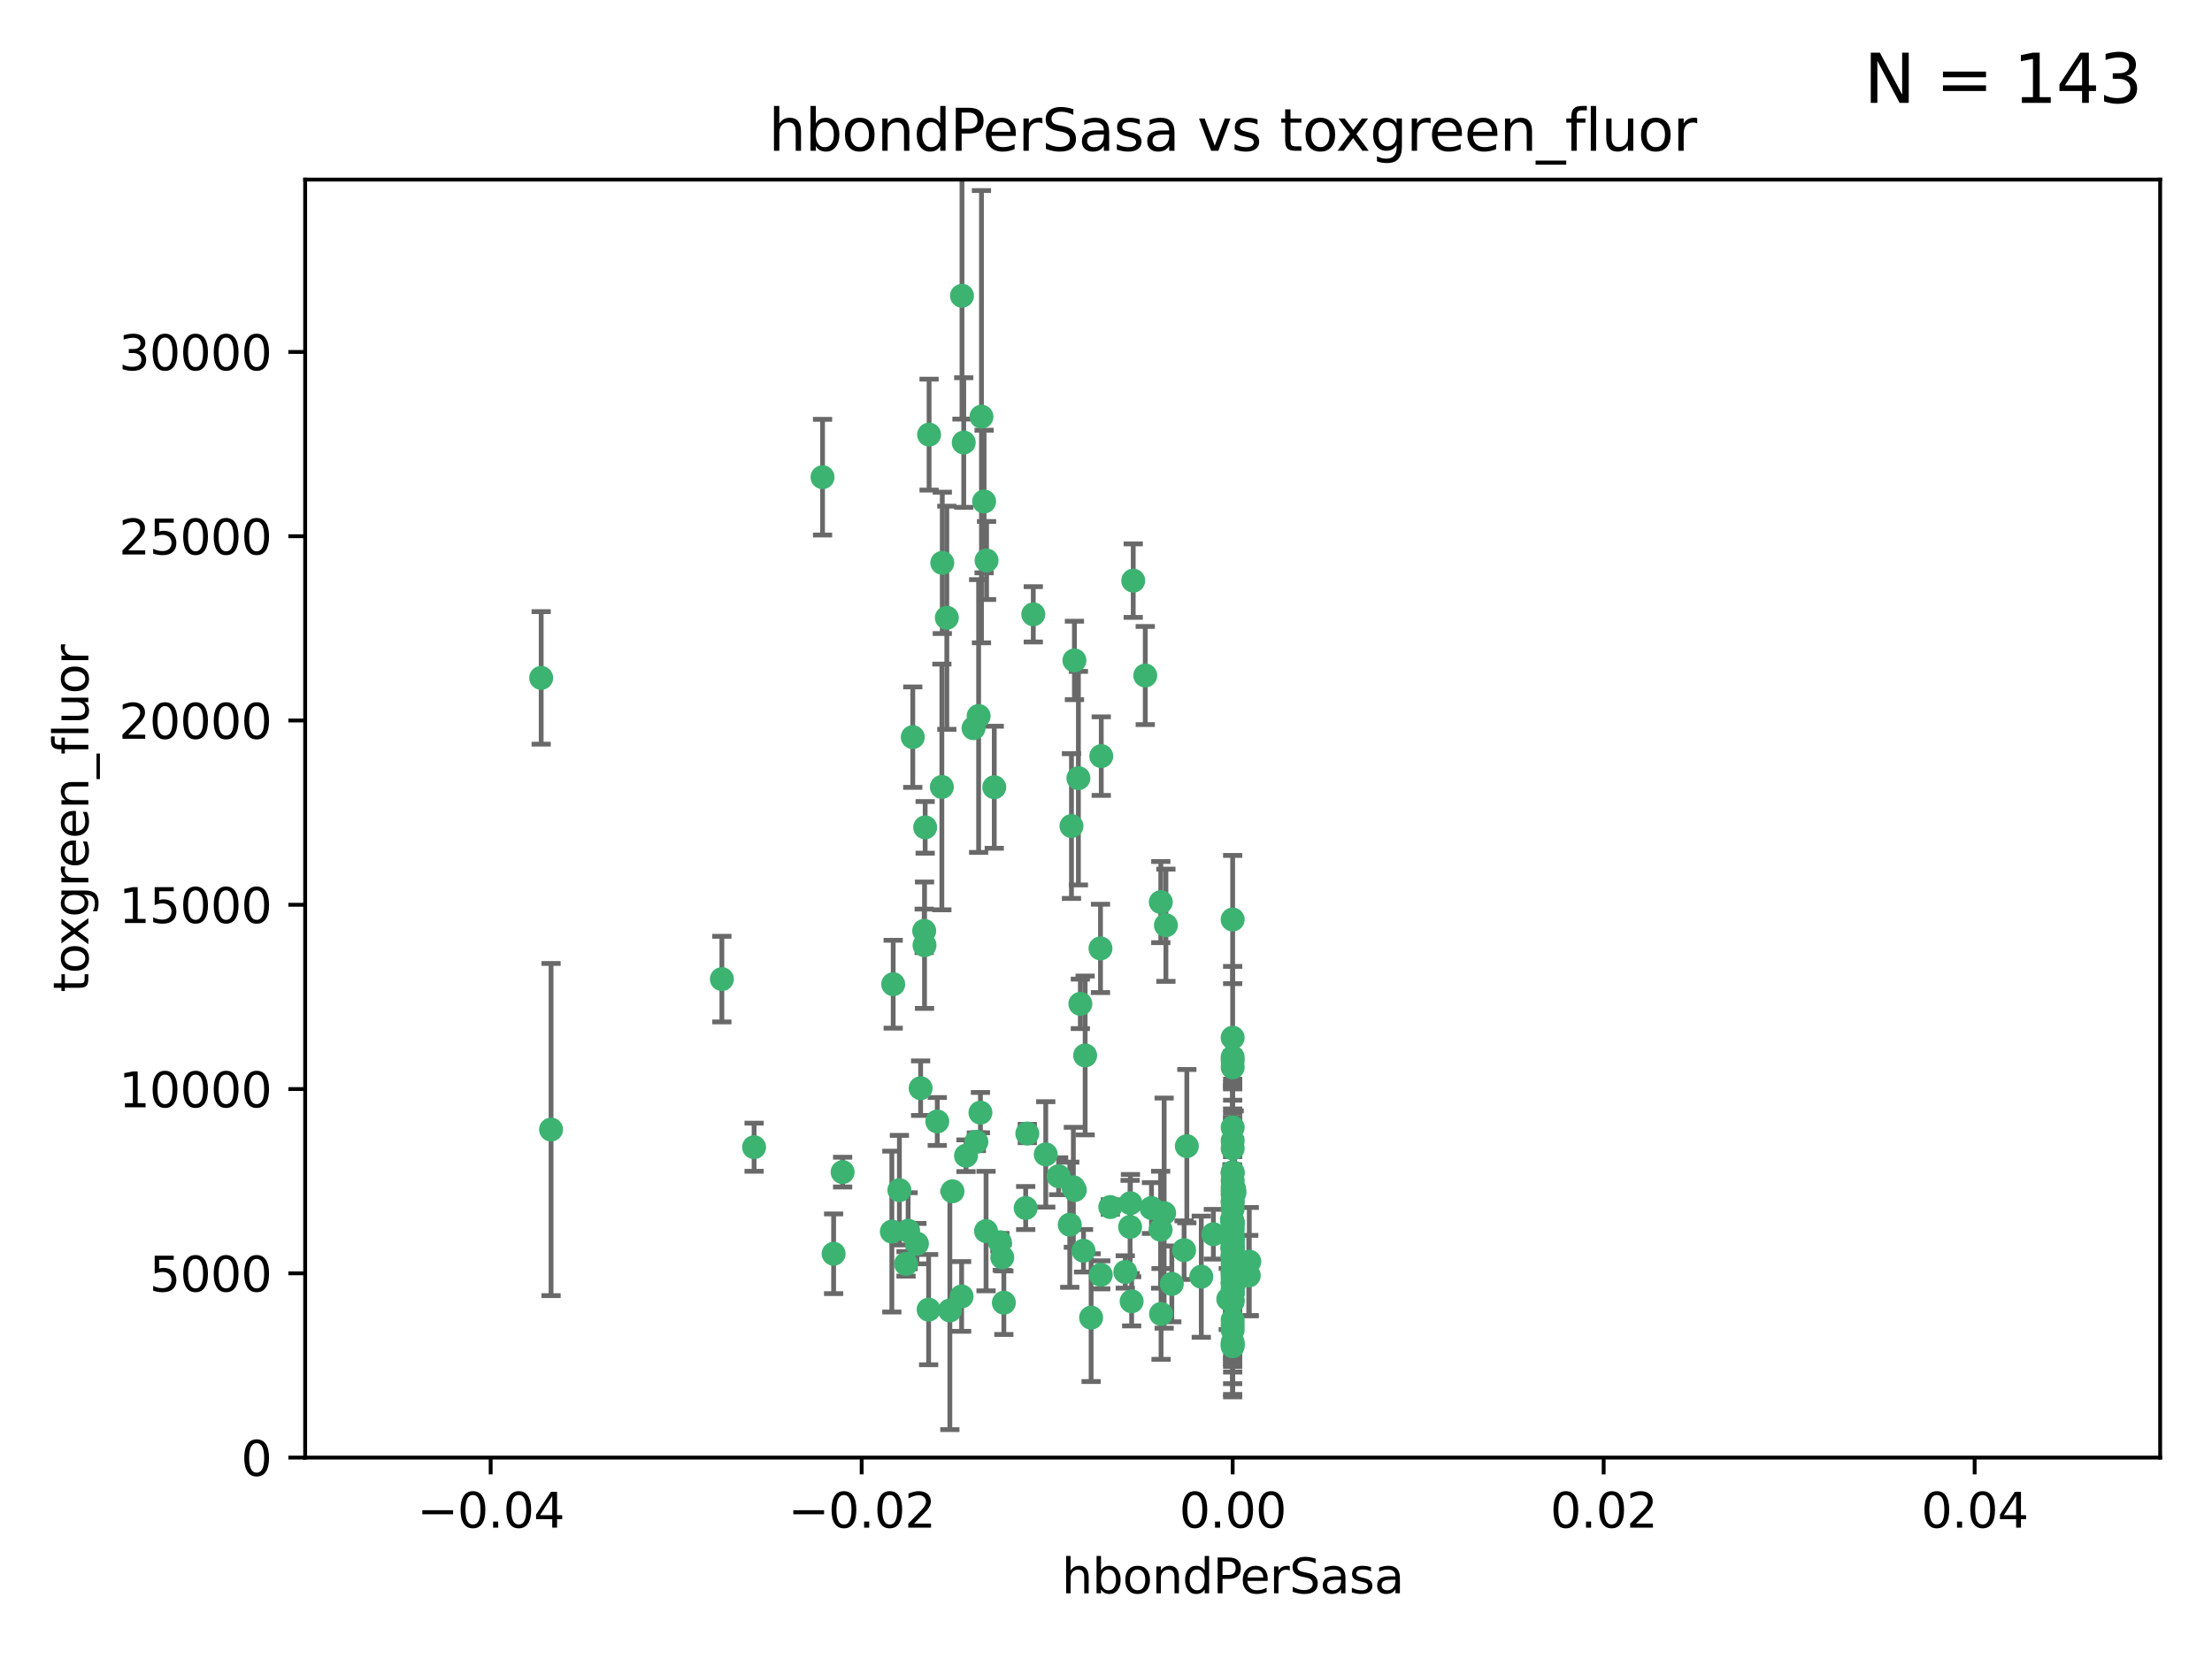 <?xml version="1.0" encoding="utf-8" standalone="no"?>
<!DOCTYPE svg PUBLIC "-//W3C//DTD SVG 1.1//EN"
  "http://www.w3.org/Graphics/SVG/1.1/DTD/svg11.dtd">
<svg xmlns:xlink="http://www.w3.org/1999/xlink" width="460.8pt" height="345.6pt" viewBox="0 0 460.8 345.6" xmlns="http://www.w3.org/2000/svg" version="1.1">
 <defs>
  <style type="text/css">*{stroke-linejoin: round; stroke-linecap: butt}</style>
 </defs>
 <g id="figure_1">
  <g id="patch_1">
   <path d="M 0 345.6 
L 460.8 345.6 
L 460.8 0 
L 0 0 
z
" style="fill: #ffffff"/>
  </g>
  <g id="axes_1">
   <g id="patch_2">
    <path d="M 63.571 303.64 
L 450 303.64 
L 450 37.411 
L 63.571 37.411 
z
" style="fill: #ffffff"/>
   </g>
   <g id="PathCollection_1">
    <defs>
     <path id="mc49dbb1e8b" d="M 0 1.118 
C 0.297 1.118 0.581 1 0.791 0.791 
C 1 0.581 1.118 0.297 1.118 0 
C 1.118 -0.297 1 -0.581 0.791 -0.791 
C 0.581 -1 0.297 -1.118 0 -1.118 
C -0.297 -1.118 -0.581 -1 -0.791 -0.791 
C -1 -0.581 -1.118 -0.297 -1.118 0 
C -1.118 0.297 -1 0.581 -0.791 0.791 
C -0.581 1 -0.297 1.118 0 1.118 
z
" style="stroke: #3cb371"/>
    </defs>
    <g clip-path="url(#p29868daaa8)">
     <use xlink:href="#mc49dbb1e8b" x="200.763" y="92.187" style="fill: #3cb371; stroke: #3cb371"/>
     <use xlink:href="#mc49dbb1e8b" x="114.795" y="235.304" style="fill: #3cb371; stroke: #3cb371"/>
     <use xlink:href="#mc49dbb1e8b" x="150.381" y="203.965" style="fill: #3cb371; stroke: #3cb371"/>
     <use xlink:href="#mc49dbb1e8b" x="202.808" y="151.693" style="fill: #3cb371; stroke: #3cb371"/>
     <use xlink:href="#mc49dbb1e8b" x="196.206" y="163.936" style="fill: #3cb371; stroke: #3cb371"/>
     <use xlink:href="#mc49dbb1e8b" x="205.007" y="104.476" style="fill: #3cb371; stroke: #3cb371"/>
     <use xlink:href="#mc49dbb1e8b" x="205.518" y="116.762" style="fill: #3cb371; stroke: #3cb371"/>
     <use xlink:href="#mc49dbb1e8b" x="200.398" y="61.614" style="fill: #3cb371; stroke: #3cb371"/>
     <use xlink:href="#mc49dbb1e8b" x="190.148" y="153.559" style="fill: #3cb371; stroke: #3cb371"/>
     <use xlink:href="#mc49dbb1e8b" x="196.296" y="117.254" style="fill: #3cb371; stroke: #3cb371"/>
     <use xlink:href="#mc49dbb1e8b" x="225.058" y="209.121" style="fill: #3cb371; stroke: #3cb371"/>
     <use xlink:href="#mc49dbb1e8b" x="203.868" y="149.16" style="fill: #3cb371; stroke: #3cb371"/>
     <use xlink:href="#mc49dbb1e8b" x="215.253" y="127.973" style="fill: #3cb371; stroke: #3cb371"/>
     <use xlink:href="#mc49dbb1e8b" x="192.595" y="196.901" style="fill: #3cb371; stroke: #3cb371"/>
     <use xlink:href="#mc49dbb1e8b" x="203.39" y="237.854" style="fill: #3cb371; stroke: #3cb371"/>
     <use xlink:href="#mc49dbb1e8b" x="223.825" y="137.58" style="fill: #3cb371; stroke: #3cb371"/>
     <use xlink:href="#mc49dbb1e8b" x="193.547" y="90.534" style="fill: #3cb371; stroke: #3cb371"/>
     <use xlink:href="#mc49dbb1e8b" x="171.352" y="99.407" style="fill: #3cb371; stroke: #3cb371"/>
     <use xlink:href="#mc49dbb1e8b" x="225.714" y="260.552" style="fill: #3cb371; stroke: #3cb371"/>
     <use xlink:href="#mc49dbb1e8b" x="191.785" y="226.692" style="fill: #3cb371; stroke: #3cb371"/>
     <use xlink:href="#mc49dbb1e8b" x="189.178" y="256.385" style="fill: #3cb371; stroke: #3cb371"/>
     <use xlink:href="#mc49dbb1e8b" x="204.456" y="86.8" style="fill: #3cb371; stroke: #3cb371"/>
     <use xlink:href="#mc49dbb1e8b" x="198.424" y="248.172" style="fill: #3cb371; stroke: #3cb371"/>
     <use xlink:href="#mc49dbb1e8b" x="242.88" y="192.743" style="fill: #3cb371; stroke: #3cb371"/>
     <use xlink:href="#mc49dbb1e8b" x="256.786" y="271.146" style="fill: #3cb371; stroke: #3cb371"/>
     <use xlink:href="#mc49dbb1e8b" x="246.666" y="260.427" style="fill: #3cb371; stroke: #3cb371"/>
     <use xlink:href="#mc49dbb1e8b" x="239.875" y="251.655" style="fill: #3cb371; stroke: #3cb371"/>
     <use xlink:href="#mc49dbb1e8b" x="256.786" y="244.178" style="fill: #3cb371; stroke: #3cb371"/>
     <use xlink:href="#mc49dbb1e8b" x="197.24" y="128.689" style="fill: #3cb371; stroke: #3cb371"/>
     <use xlink:href="#mc49dbb1e8b" x="256.786" y="255.535" style="fill: #3cb371; stroke: #3cb371"/>
     <use xlink:href="#mc49dbb1e8b" x="241.816" y="187.922" style="fill: #3cb371; stroke: #3cb371"/>
     <use xlink:href="#mc49dbb1e8b" x="209.122" y="271.377" style="fill: #3cb371; stroke: #3cb371"/>
     <use xlink:href="#mc49dbb1e8b" x="207.124" y="163.993" style="fill: #3cb371; stroke: #3cb371"/>
     <use xlink:href="#mc49dbb1e8b" x="223.905" y="247.891" style="fill: #3cb371; stroke: #3cb371"/>
     <use xlink:href="#mc49dbb1e8b" x="241.869" y="273.715" style="fill: #3cb371; stroke: #3cb371"/>
     <use xlink:href="#mc49dbb1e8b" x="260.248" y="262.817" style="fill: #3cb371; stroke: #3cb371"/>
     <use xlink:href="#mc49dbb1e8b" x="208.297" y="258.785" style="fill: #3cb371; stroke: #3cb371"/>
     <use xlink:href="#mc49dbb1e8b" x="231.293" y="251.452" style="fill: #3cb371; stroke: #3cb371"/>
     <use xlink:href="#mc49dbb1e8b" x="220.527" y="245.034" style="fill: #3cb371; stroke: #3cb371"/>
     <use xlink:href="#mc49dbb1e8b" x="188.746" y="263.288" style="fill: #3cb371; stroke: #3cb371"/>
     <use xlink:href="#mc49dbb1e8b" x="197.873" y="272.992" style="fill: #3cb371; stroke: #3cb371"/>
     <use xlink:href="#mc49dbb1e8b" x="234.418" y="264.965" style="fill: #3cb371; stroke: #3cb371"/>
     <use xlink:href="#mc49dbb1e8b" x="112.736" y="141.216" style="fill: #3cb371; stroke: #3cb371"/>
     <use xlink:href="#mc49dbb1e8b" x="187.361" y="247.93" style="fill: #3cb371; stroke: #3cb371"/>
     <use xlink:href="#mc49dbb1e8b" x="186.069" y="205.029" style="fill: #3cb371; stroke: #3cb371"/>
     <use xlink:href="#mc49dbb1e8b" x="204.242" y="231.782" style="fill: #3cb371; stroke: #3cb371"/>
     <use xlink:href="#mc49dbb1e8b" x="256.786" y="279.655" style="fill: #3cb371; stroke: #3cb371"/>
     <use xlink:href="#mc49dbb1e8b" x="173.659" y="261.183" style="fill: #3cb371; stroke: #3cb371"/>
     <use xlink:href="#mc49dbb1e8b" x="227.297" y="274.488" style="fill: #3cb371; stroke: #3cb371"/>
     <use xlink:href="#mc49dbb1e8b" x="223.6" y="247.337" style="fill: #3cb371; stroke: #3cb371"/>
     <use xlink:href="#mc49dbb1e8b" x="193.452" y="272.82" style="fill: #3cb371; stroke: #3cb371"/>
     <use xlink:href="#mc49dbb1e8b" x="256.786" y="248.866" style="fill: #3cb371; stroke: #3cb371"/>
     <use xlink:href="#mc49dbb1e8b" x="229.414" y="157.513" style="fill: #3cb371; stroke: #3cb371"/>
     <use xlink:href="#mc49dbb1e8b" x="192.527" y="193.912" style="fill: #3cb371; stroke: #3cb371"/>
     <use xlink:href="#mc49dbb1e8b" x="205.411" y="256.455" style="fill: #3cb371; stroke: #3cb371"/>
     <use xlink:href="#mc49dbb1e8b" x="260.14" y="265.707" style="fill: #3cb371; stroke: #3cb371"/>
     <use xlink:href="#mc49dbb1e8b" x="256.786" y="264.778" style="fill: #3cb371; stroke: #3cb371"/>
     <use xlink:href="#mc49dbb1e8b" x="257.163" y="248.434" style="fill: #3cb371; stroke: #3cb371"/>
     <use xlink:href="#mc49dbb1e8b" x="195.25" y="233.624" style="fill: #3cb371; stroke: #3cb371"/>
     <use xlink:href="#mc49dbb1e8b" x="256.786" y="265.618" style="fill: #3cb371; stroke: #3cb371"/>
     <use xlink:href="#mc49dbb1e8b" x="226.056" y="219.87" style="fill: #3cb371; stroke: #3cb371"/>
     <use xlink:href="#mc49dbb1e8b" x="256.786" y="276.039" style="fill: #3cb371; stroke: #3cb371"/>
     <use xlink:href="#mc49dbb1e8b" x="250.249" y="265.959" style="fill: #3cb371; stroke: #3cb371"/>
     <use xlink:href="#mc49dbb1e8b" x="235.418" y="255.594" style="fill: #3cb371; stroke: #3cb371"/>
     <use xlink:href="#mc49dbb1e8b" x="223.205" y="172.082" style="fill: #3cb371; stroke: #3cb371"/>
     <use xlink:href="#mc49dbb1e8b" x="257.109" y="267.377" style="fill: #3cb371; stroke: #3cb371"/>
     <use xlink:href="#mc49dbb1e8b" x="256.786" y="269.355" style="fill: #3cb371; stroke: #3cb371"/>
     <use xlink:href="#mc49dbb1e8b" x="185.789" y="256.562" style="fill: #3cb371; stroke: #3cb371"/>
     <use xlink:href="#mc49dbb1e8b" x="255.872" y="270.619" style="fill: #3cb371; stroke: #3cb371"/>
     <use xlink:href="#mc49dbb1e8b" x="256.786" y="234.855" style="fill: #3cb371; stroke: #3cb371"/>
     <use xlink:href="#mc49dbb1e8b" x="157.092" y="238.981" style="fill: #3cb371; stroke: #3cb371"/>
     <use xlink:href="#mc49dbb1e8b" x="256.786" y="261.86" style="fill: #3cb371; stroke: #3cb371"/>
     <use xlink:href="#mc49dbb1e8b" x="192.729" y="172.356" style="fill: #3cb371; stroke: #3cb371"/>
     <use xlink:href="#mc49dbb1e8b" x="222.852" y="255.131" style="fill: #3cb371; stroke: #3cb371"/>
     <use xlink:href="#mc49dbb1e8b" x="256.786" y="267.365" style="fill: #3cb371; stroke: #3cb371"/>
     <use xlink:href="#mc49dbb1e8b" x="256.786" y="265.335" style="fill: #3cb371; stroke: #3cb371"/>
     <use xlink:href="#mc49dbb1e8b" x="242.513" y="252.714" style="fill: #3cb371; stroke: #3cb371"/>
     <use xlink:href="#mc49dbb1e8b" x="214.007" y="236.134" style="fill: #3cb371; stroke: #3cb371"/>
     <use xlink:href="#mc49dbb1e8b" x="247.239" y="238.765" style="fill: #3cb371; stroke: #3cb371"/>
     <use xlink:href="#mc49dbb1e8b" x="217.85" y="240.483" style="fill: #3cb371; stroke: #3cb371"/>
     <use xlink:href="#mc49dbb1e8b" x="256.786" y="191.554" style="fill: #3cb371; stroke: #3cb371"/>
     <use xlink:href="#mc49dbb1e8b" x="200.322" y="270.071" style="fill: #3cb371; stroke: #3cb371"/>
     <use xlink:href="#mc49dbb1e8b" x="256.786" y="248.063" style="fill: #3cb371; stroke: #3cb371"/>
     <use xlink:href="#mc49dbb1e8b" x="257.081" y="265.402" style="fill: #3cb371; stroke: #3cb371"/>
     <use xlink:href="#mc49dbb1e8b" x="256.786" y="222.343" style="fill: #3cb371; stroke: #3cb371"/>
     <use xlink:href="#mc49dbb1e8b" x="256.771" y="258.681" style="fill: #3cb371; stroke: #3cb371"/>
     <use xlink:href="#mc49dbb1e8b" x="257.097" y="247.697" style="fill: #3cb371; stroke: #3cb371"/>
     <use xlink:href="#mc49dbb1e8b" x="256.786" y="280.142" style="fill: #3cb371; stroke: #3cb371"/>
     <use xlink:href="#mc49dbb1e8b" x="175.533" y="244.17" style="fill: #3cb371; stroke: #3cb371"/>
     <use xlink:href="#mc49dbb1e8b" x="256.786" y="254.514" style="fill: #3cb371; stroke: #3cb371"/>
     <use xlink:href="#mc49dbb1e8b" x="256.786" y="244.423" style="fill: #3cb371; stroke: #3cb371"/>
     <use xlink:href="#mc49dbb1e8b" x="256.786" y="216.17" style="fill: #3cb371; stroke: #3cb371"/>
     <use xlink:href="#mc49dbb1e8b" x="256.786" y="258.744" style="fill: #3cb371; stroke: #3cb371"/>
     <use xlink:href="#mc49dbb1e8b" x="241.778" y="256.174" style="fill: #3cb371; stroke: #3cb371"/>
     <use xlink:href="#mc49dbb1e8b" x="224.65" y="162.105" style="fill: #3cb371; stroke: #3cb371"/>
     <use xlink:href="#mc49dbb1e8b" x="256.786" y="259.36" style="fill: #3cb371; stroke: #3cb371"/>
     <use xlink:href="#mc49dbb1e8b" x="256.786" y="254.661" style="fill: #3cb371; stroke: #3cb371"/>
     <use xlink:href="#mc49dbb1e8b" x="256.786" y="260.068" style="fill: #3cb371; stroke: #3cb371"/>
     <use xlink:href="#mc49dbb1e8b" x="256.786" y="260.221" style="fill: #3cb371; stroke: #3cb371"/>
     <use xlink:href="#mc49dbb1e8b" x="256.786" y="260.163" style="fill: #3cb371; stroke: #3cb371"/>
     <use xlink:href="#mc49dbb1e8b" x="256.786" y="257.715" style="fill: #3cb371; stroke: #3cb371"/>
     <use xlink:href="#mc49dbb1e8b" x="256.786" y="260.019" style="fill: #3cb371; stroke: #3cb371"/>
     <use xlink:href="#mc49dbb1e8b" x="238.58" y="140.722" style="fill: #3cb371; stroke: #3cb371"/>
     <use xlink:href="#mc49dbb1e8b" x="229.252" y="197.571" style="fill: #3cb371; stroke: #3cb371"/>
     <use xlink:href="#mc49dbb1e8b" x="208.788" y="261.935" style="fill: #3cb371; stroke: #3cb371"/>
     <use xlink:href="#mc49dbb1e8b" x="229.31" y="265.574" style="fill: #3cb371; stroke: #3cb371"/>
     <use xlink:href="#mc49dbb1e8b" x="256.786" y="254.764" style="fill: #3cb371; stroke: #3cb371"/>
     <use xlink:href="#mc49dbb1e8b" x="244.109" y="267.457" style="fill: #3cb371; stroke: #3cb371"/>
     <use xlink:href="#mc49dbb1e8b" x="256.786" y="237.633" style="fill: #3cb371; stroke: #3cb371"/>
     <use xlink:href="#mc49dbb1e8b" x="235.49" y="250.652" style="fill: #3cb371; stroke: #3cb371"/>
     <use xlink:href="#mc49dbb1e8b" x="252.766" y="257.112" style="fill: #3cb371; stroke: #3cb371"/>
     <use xlink:href="#mc49dbb1e8b" x="256.786" y="277.035" style="fill: #3cb371; stroke: #3cb371"/>
     <use xlink:href="#mc49dbb1e8b" x="256.633" y="254.057" style="fill: #3cb371; stroke: #3cb371"/>
     <use xlink:href="#mc49dbb1e8b" x="256.786" y="250.216" style="fill: #3cb371; stroke: #3cb371"/>
     <use xlink:href="#mc49dbb1e8b" x="256.786" y="221.023" style="fill: #3cb371; stroke: #3cb371"/>
     <use xlink:href="#mc49dbb1e8b" x="256.786" y="280.448" style="fill: #3cb371; stroke: #3cb371"/>
     <use xlink:href="#mc49dbb1e8b" x="256.786" y="266.395" style="fill: #3cb371; stroke: #3cb371"/>
     <use xlink:href="#mc49dbb1e8b" x="191.015" y="259.072" style="fill: #3cb371; stroke: #3cb371"/>
     <use xlink:href="#mc49dbb1e8b" x="256.786" y="270.784" style="fill: #3cb371; stroke: #3cb371"/>
     <use xlink:href="#mc49dbb1e8b" x="256.786" y="257.698" style="fill: #3cb371; stroke: #3cb371"/>
     <use xlink:href="#mc49dbb1e8b" x="236.073" y="120.958" style="fill: #3cb371; stroke: #3cb371"/>
     <use xlink:href="#mc49dbb1e8b" x="256.786" y="245.94" style="fill: #3cb371; stroke: #3cb371"/>
     <use xlink:href="#mc49dbb1e8b" x="256.786" y="274.971" style="fill: #3cb371; stroke: #3cb371"/>
     <use xlink:href="#mc49dbb1e8b" x="256.786" y="239.234" style="fill: #3cb371; stroke: #3cb371"/>
     <use xlink:href="#mc49dbb1e8b" x="256.786" y="259.667" style="fill: #3cb371; stroke: #3cb371"/>
     <use xlink:href="#mc49dbb1e8b" x="256.786" y="250.509" style="fill: #3cb371; stroke: #3cb371"/>
     <use xlink:href="#mc49dbb1e8b" x="256.786" y="267.238" style="fill: #3cb371; stroke: #3cb371"/>
     <use xlink:href="#mc49dbb1e8b" x="256.786" y="258.31" style="fill: #3cb371; stroke: #3cb371"/>
     <use xlink:href="#mc49dbb1e8b" x="256.786" y="220.252" style="fill: #3cb371; stroke: #3cb371"/>
     <use xlink:href="#mc49dbb1e8b" x="256.786" y="269.377" style="fill: #3cb371; stroke: #3cb371"/>
     <use xlink:href="#mc49dbb1e8b" x="256.786" y="263.294" style="fill: #3cb371; stroke: #3cb371"/>
     <use xlink:href="#mc49dbb1e8b" x="256.786" y="261.395" style="fill: #3cb371; stroke: #3cb371"/>
     <use xlink:href="#mc49dbb1e8b" x="235.741" y="271.085" style="fill: #3cb371; stroke: #3cb371"/>
     <use xlink:href="#mc49dbb1e8b" x="256.786" y="269.332" style="fill: #3cb371; stroke: #3cb371"/>
     <use xlink:href="#mc49dbb1e8b" x="256.786" y="268.409" style="fill: #3cb371; stroke: #3cb371"/>
     <use xlink:href="#mc49dbb1e8b" x="256.786" y="261.393" style="fill: #3cb371; stroke: #3cb371"/>
     <use xlink:href="#mc49dbb1e8b" x="256.786" y="261.957" style="fill: #3cb371; stroke: #3cb371"/>
     <use xlink:href="#mc49dbb1e8b" x="256.786" y="256.316" style="fill: #3cb371; stroke: #3cb371"/>
     <use xlink:href="#mc49dbb1e8b" x="201.238" y="240.757" style="fill: #3cb371; stroke: #3cb371"/>
     <use xlink:href="#mc49dbb1e8b" x="256.786" y="264.797" style="fill: #3cb371; stroke: #3cb371"/>
     <use xlink:href="#mc49dbb1e8b" x="256.786" y="251.825" style="fill: #3cb371; stroke: #3cb371"/>
     <use xlink:href="#mc49dbb1e8b" x="213.667" y="251.653" style="fill: #3cb371; stroke: #3cb371"/>
     <use xlink:href="#mc49dbb1e8b" x="256.786" y="247.276" style="fill: #3cb371; stroke: #3cb371"/>
    </g>
   </g>
   <g id="matplotlib.axis_1">
    <g id="xtick_1">
     <g id="line2d_1">
      <defs>
       <path id="md019ef6589" d="M 0 0 
L 0 3.5 
" style="stroke: #000000; stroke-width: 0.8"/>
      </defs>
      <g>
       <use xlink:href="#md019ef6589" x="102.214" y="303.64" style="stroke: #000000; stroke-width: 0.8"/>
      </g>
     </g>
     <g id="text_1">
      <!-- −0.04 -->
      <g transform="translate(86.891 318.238)scale(0.1 -0.1)">
       <defs>
        <path id="DejaVuSans-2212" d="M 678 2272 
L 4684 2272 
L 4684 1741 
L 678 1741 
L 678 2272 
z
" transform="scale(0.016)"/>
        <path id="DejaVuSans-30" d="M 2034 4250 
Q 1547 4250 1301 3770 
Q 1056 3291 1056 2328 
Q 1056 1369 1301 889 
Q 1547 409 2034 409 
Q 2525 409 2770 889 
Q 3016 1369 3016 2328 
Q 3016 3291 2770 3770 
Q 2525 4250 2034 4250 
z
M 2034 4750 
Q 2819 4750 3233 4129 
Q 3647 3509 3647 2328 
Q 3647 1150 3233 529 
Q 2819 -91 2034 -91 
Q 1250 -91 836 529 
Q 422 1150 422 2328 
Q 422 3509 836 4129 
Q 1250 4750 2034 4750 
z
" transform="scale(0.016)"/>
        <path id="DejaVuSans-2e" d="M 684 794 
L 1344 794 
L 1344 0 
L 684 0 
L 684 794 
z
" transform="scale(0.016)"/>
        <path id="DejaVuSans-34" d="M 2419 4116 
L 825 1625 
L 2419 1625 
L 2419 4116 
z
M 2253 4666 
L 3047 4666 
L 3047 1625 
L 3713 1625 
L 3713 1100 
L 3047 1100 
L 3047 0 
L 2419 0 
L 2419 1100 
L 313 1100 
L 313 1709 
L 2253 4666 
z
" transform="scale(0.016)"/>
       </defs>
       <use xlink:href="#DejaVuSans-2212"/>
       <use xlink:href="#DejaVuSans-30" x="83.789"/>
       <use xlink:href="#DejaVuSans-2e" x="147.412"/>
       <use xlink:href="#DejaVuSans-30" x="179.199"/>
       <use xlink:href="#DejaVuSans-34" x="242.822"/>
      </g>
     </g>
    </g>
    <g id="xtick_2">
     <g id="line2d_2">
      <g>
       <use xlink:href="#md019ef6589" x="179.5" y="303.64" style="stroke: #000000; stroke-width: 0.8"/>
      </g>
     </g>
     <g id="text_2">
      <!-- −0.02 -->
      <g transform="translate(164.177 318.238)scale(0.1 -0.1)">
       <defs>
        <path id="DejaVuSans-32" d="M 1228 531 
L 3431 531 
L 3431 0 
L 469 0 
L 469 531 
Q 828 903 1448 1529 
Q 2069 2156 2228 2338 
Q 2531 2678 2651 2914 
Q 2772 3150 2772 3378 
Q 2772 3750 2511 3984 
Q 2250 4219 1831 4219 
Q 1534 4219 1204 4116 
Q 875 4013 500 3803 
L 500 4441 
Q 881 4594 1212 4672 
Q 1544 4750 1819 4750 
Q 2544 4750 2975 4387 
Q 3406 4025 3406 3419 
Q 3406 3131 3298 2873 
Q 3191 2616 2906 2266 
Q 2828 2175 2409 1742 
Q 1991 1309 1228 531 
z
" transform="scale(0.016)"/>
       </defs>
       <use xlink:href="#DejaVuSans-2212"/>
       <use xlink:href="#DejaVuSans-30" x="83.789"/>
       <use xlink:href="#DejaVuSans-2e" x="147.412"/>
       <use xlink:href="#DejaVuSans-30" x="179.199"/>
       <use xlink:href="#DejaVuSans-32" x="242.822"/>
      </g>
     </g>
    </g>
    <g id="xtick_3">
     <g id="line2d_3">
      <g>
       <use xlink:href="#md019ef6589" x="256.786" y="303.64" style="stroke: #000000; stroke-width: 0.8"/>
      </g>
     </g>
     <g id="text_3">
      <!-- 0.00 -->
      <g transform="translate(245.653 318.238)scale(0.1 -0.1)">
       <use xlink:href="#DejaVuSans-30"/>
       <use xlink:href="#DejaVuSans-2e" x="63.623"/>
       <use xlink:href="#DejaVuSans-30" x="95.41"/>
       <use xlink:href="#DejaVuSans-30" x="159.033"/>
      </g>
     </g>
    </g>
    <g id="xtick_4">
     <g id="line2d_4">
      <g>
       <use xlink:href="#md019ef6589" x="334.071" y="303.64" style="stroke: #000000; stroke-width: 0.8"/>
      </g>
     </g>
     <g id="text_4">
      <!-- 0.02 -->
      <g transform="translate(322.939 318.238)scale(0.1 -0.1)">
       <use xlink:href="#DejaVuSans-30"/>
       <use xlink:href="#DejaVuSans-2e" x="63.623"/>
       <use xlink:href="#DejaVuSans-30" x="95.41"/>
       <use xlink:href="#DejaVuSans-32" x="159.033"/>
      </g>
     </g>
    </g>
    <g id="xtick_5">
     <g id="line2d_5">
      <g>
       <use xlink:href="#md019ef6589" x="411.357" y="303.64" style="stroke: #000000; stroke-width: 0.8"/>
      </g>
     </g>
     <g id="text_5">
      <!-- 0.04 -->
      <g transform="translate(400.224 318.238)scale(0.1 -0.1)">
       <use xlink:href="#DejaVuSans-30"/>
       <use xlink:href="#DejaVuSans-2e" x="63.623"/>
       <use xlink:href="#DejaVuSans-30" x="95.41"/>
       <use xlink:href="#DejaVuSans-34" x="159.033"/>
      </g>
     </g>
    </g>
    <g id="text_6">
     <!-- hbondPerSasa -->
     <g transform="translate(221.168 331.917)scale(0.1 -0.1)">
      <defs>
       <path id="DejaVuSans-68" d="M 3513 2113 
L 3513 0 
L 2938 0 
L 2938 2094 
Q 2938 2591 2744 2837 
Q 2550 3084 2163 3084 
Q 1697 3084 1428 2787 
Q 1159 2491 1159 1978 
L 1159 0 
L 581 0 
L 581 4863 
L 1159 4863 
L 1159 2956 
Q 1366 3272 1645 3428 
Q 1925 3584 2291 3584 
Q 2894 3584 3203 3211 
Q 3513 2838 3513 2113 
z
" transform="scale(0.016)"/>
       <path id="DejaVuSans-62" d="M 3116 1747 
Q 3116 2381 2855 2742 
Q 2594 3103 2138 3103 
Q 1681 3103 1420 2742 
Q 1159 2381 1159 1747 
Q 1159 1113 1420 752 
Q 1681 391 2138 391 
Q 2594 391 2855 752 
Q 3116 1113 3116 1747 
z
M 1159 2969 
Q 1341 3281 1617 3432 
Q 1894 3584 2278 3584 
Q 2916 3584 3314 3078 
Q 3713 2572 3713 1747 
Q 3713 922 3314 415 
Q 2916 -91 2278 -91 
Q 1894 -91 1617 61 
Q 1341 213 1159 525 
L 1159 0 
L 581 0 
L 581 4863 
L 1159 4863 
L 1159 2969 
z
" transform="scale(0.016)"/>
       <path id="DejaVuSans-6f" d="M 1959 3097 
Q 1497 3097 1228 2736 
Q 959 2375 959 1747 
Q 959 1119 1226 758 
Q 1494 397 1959 397 
Q 2419 397 2687 759 
Q 2956 1122 2956 1747 
Q 2956 2369 2687 2733 
Q 2419 3097 1959 3097 
z
M 1959 3584 
Q 2709 3584 3137 3096 
Q 3566 2609 3566 1747 
Q 3566 888 3137 398 
Q 2709 -91 1959 -91 
Q 1206 -91 779 398 
Q 353 888 353 1747 
Q 353 2609 779 3096 
Q 1206 3584 1959 3584 
z
" transform="scale(0.016)"/>
       <path id="DejaVuSans-6e" d="M 3513 2113 
L 3513 0 
L 2938 0 
L 2938 2094 
Q 2938 2591 2744 2837 
Q 2550 3084 2163 3084 
Q 1697 3084 1428 2787 
Q 1159 2491 1159 1978 
L 1159 0 
L 581 0 
L 581 3500 
L 1159 3500 
L 1159 2956 
Q 1366 3272 1645 3428 
Q 1925 3584 2291 3584 
Q 2894 3584 3203 3211 
Q 3513 2838 3513 2113 
z
" transform="scale(0.016)"/>
       <path id="DejaVuSans-64" d="M 2906 2969 
L 2906 4863 
L 3481 4863 
L 3481 0 
L 2906 0 
L 2906 525 
Q 2725 213 2448 61 
Q 2172 -91 1784 -91 
Q 1150 -91 751 415 
Q 353 922 353 1747 
Q 353 2572 751 3078 
Q 1150 3584 1784 3584 
Q 2172 3584 2448 3432 
Q 2725 3281 2906 2969 
z
M 947 1747 
Q 947 1113 1208 752 
Q 1469 391 1925 391 
Q 2381 391 2643 752 
Q 2906 1113 2906 1747 
Q 2906 2381 2643 2742 
Q 2381 3103 1925 3103 
Q 1469 3103 1208 2742 
Q 947 2381 947 1747 
z
" transform="scale(0.016)"/>
       <path id="DejaVuSans-50" d="M 1259 4147 
L 1259 2394 
L 2053 2394 
Q 2494 2394 2734 2622 
Q 2975 2850 2975 3272 
Q 2975 3691 2734 3919 
Q 2494 4147 2053 4147 
L 1259 4147 
z
M 628 4666 
L 2053 4666 
Q 2838 4666 3239 4311 
Q 3641 3956 3641 3272 
Q 3641 2581 3239 2228 
Q 2838 1875 2053 1875 
L 1259 1875 
L 1259 0 
L 628 0 
L 628 4666 
z
" transform="scale(0.016)"/>
       <path id="DejaVuSans-65" d="M 3597 1894 
L 3597 1613 
L 953 1613 
Q 991 1019 1311 708 
Q 1631 397 2203 397 
Q 2534 397 2845 478 
Q 3156 559 3463 722 
L 3463 178 
Q 3153 47 2828 -22 
Q 2503 -91 2169 -91 
Q 1331 -91 842 396 
Q 353 884 353 1716 
Q 353 2575 817 3079 
Q 1281 3584 2069 3584 
Q 2775 3584 3186 3129 
Q 3597 2675 3597 1894 
z
M 3022 2063 
Q 3016 2534 2758 2815 
Q 2500 3097 2075 3097 
Q 1594 3097 1305 2825 
Q 1016 2553 972 2059 
L 3022 2063 
z
" transform="scale(0.016)"/>
       <path id="DejaVuSans-72" d="M 2631 2963 
Q 2534 3019 2420 3045 
Q 2306 3072 2169 3072 
Q 1681 3072 1420 2755 
Q 1159 2438 1159 1844 
L 1159 0 
L 581 0 
L 581 3500 
L 1159 3500 
L 1159 2956 
Q 1341 3275 1631 3429 
Q 1922 3584 2338 3584 
Q 2397 3584 2469 3576 
Q 2541 3569 2628 3553 
L 2631 2963 
z
" transform="scale(0.016)"/>
       <path id="DejaVuSans-53" d="M 3425 4513 
L 3425 3897 
Q 3066 4069 2747 4153 
Q 2428 4238 2131 4238 
Q 1616 4238 1336 4038 
Q 1056 3838 1056 3469 
Q 1056 3159 1242 3001 
Q 1428 2844 1947 2747 
L 2328 2669 
Q 3034 2534 3370 2195 
Q 3706 1856 3706 1288 
Q 3706 609 3251 259 
Q 2797 -91 1919 -91 
Q 1588 -91 1214 -16 
Q 841 59 441 206 
L 441 856 
Q 825 641 1194 531 
Q 1563 422 1919 422 
Q 2459 422 2753 634 
Q 3047 847 3047 1241 
Q 3047 1584 2836 1778 
Q 2625 1972 2144 2069 
L 1759 2144 
Q 1053 2284 737 2584 
Q 422 2884 422 3419 
Q 422 4038 858 4394 
Q 1294 4750 2059 4750 
Q 2388 4750 2728 4690 
Q 3069 4631 3425 4513 
z
" transform="scale(0.016)"/>
       <path id="DejaVuSans-61" d="M 2194 1759 
Q 1497 1759 1228 1600 
Q 959 1441 959 1056 
Q 959 750 1161 570 
Q 1363 391 1709 391 
Q 2188 391 2477 730 
Q 2766 1069 2766 1631 
L 2766 1759 
L 2194 1759 
z
M 3341 1997 
L 3341 0 
L 2766 0 
L 2766 531 
Q 2569 213 2275 61 
Q 1981 -91 1556 -91 
Q 1019 -91 701 211 
Q 384 513 384 1019 
Q 384 1609 779 1909 
Q 1175 2209 1959 2209 
L 2766 2209 
L 2766 2266 
Q 2766 2663 2505 2880 
Q 2244 3097 1772 3097 
Q 1472 3097 1187 3025 
Q 903 2953 641 2809 
L 641 3341 
Q 956 3463 1253 3523 
Q 1550 3584 1831 3584 
Q 2591 3584 2966 3190 
Q 3341 2797 3341 1997 
z
" transform="scale(0.016)"/>
       <path id="DejaVuSans-73" d="M 2834 3397 
L 2834 2853 
Q 2591 2978 2328 3040 
Q 2066 3103 1784 3103 
Q 1356 3103 1142 2972 
Q 928 2841 928 2578 
Q 928 2378 1081 2264 
Q 1234 2150 1697 2047 
L 1894 2003 
Q 2506 1872 2764 1633 
Q 3022 1394 3022 966 
Q 3022 478 2636 193 
Q 2250 -91 1575 -91 
Q 1294 -91 989 -36 
Q 684 19 347 128 
L 347 722 
Q 666 556 975 473 
Q 1284 391 1588 391 
Q 1994 391 2212 530 
Q 2431 669 2431 922 
Q 2431 1156 2273 1281 
Q 2116 1406 1581 1522 
L 1381 1569 
Q 847 1681 609 1914 
Q 372 2147 372 2553 
Q 372 3047 722 3315 
Q 1072 3584 1716 3584 
Q 2034 3584 2315 3537 
Q 2597 3491 2834 3397 
z
" transform="scale(0.016)"/>
      </defs>
      <use xlink:href="#DejaVuSans-68"/>
      <use xlink:href="#DejaVuSans-62" x="63.379"/>
      <use xlink:href="#DejaVuSans-6f" x="126.855"/>
      <use xlink:href="#DejaVuSans-6e" x="188.037"/>
      <use xlink:href="#DejaVuSans-64" x="251.416"/>
      <use xlink:href="#DejaVuSans-50" x="314.893"/>
      <use xlink:href="#DejaVuSans-65" x="371.57"/>
      <use xlink:href="#DejaVuSans-72" x="433.094"/>
      <use xlink:href="#DejaVuSans-53" x="474.207"/>
      <use xlink:href="#DejaVuSans-61" x="537.684"/>
      <use xlink:href="#DejaVuSans-73" x="598.963"/>
      <use xlink:href="#DejaVuSans-61" x="651.062"/>
     </g>
    </g>
   </g>
   <g id="matplotlib.axis_2">
    <g id="ytick_1">
     <g id="line2d_6">
      <defs>
       <path id="m878618c786" d="M 0 0 
L -3.5 0 
" style="stroke: #000000; stroke-width: 0.8"/>
      </defs>
      <g>
       <use xlink:href="#m878618c786" x="63.571" y="303.64" style="stroke: #000000; stroke-width: 0.8"/>
      </g>
     </g>
     <g id="text_7">
      <!-- 0 -->
      <g transform="translate(50.209 307.439)scale(0.1 -0.1)">
       <use xlink:href="#DejaVuSans-30"/>
      </g>
     </g>
    </g>
    <g id="ytick_2">
     <g id="line2d_7">
      <g>
       <use xlink:href="#m878618c786" x="63.571" y="265.253" style="stroke: #000000; stroke-width: 0.8"/>
      </g>
     </g>
     <g id="text_8">
      <!-- 5000 -->
      <g transform="translate(31.121 269.052)scale(0.1 -0.1)">
       <defs>
        <path id="DejaVuSans-35" d="M 691 4666 
L 3169 4666 
L 3169 4134 
L 1269 4134 
L 1269 2991 
Q 1406 3038 1543 3061 
Q 1681 3084 1819 3084 
Q 2600 3084 3056 2656 
Q 3513 2228 3513 1497 
Q 3513 744 3044 326 
Q 2575 -91 1722 -91 
Q 1428 -91 1123 -41 
Q 819 9 494 109 
L 494 744 
Q 775 591 1075 516 
Q 1375 441 1709 441 
Q 2250 441 2565 725 
Q 2881 1009 2881 1497 
Q 2881 1984 2565 2268 
Q 2250 2553 1709 2553 
Q 1456 2553 1204 2497 
Q 953 2441 691 2322 
L 691 4666 
z
" transform="scale(0.016)"/>
       </defs>
       <use xlink:href="#DejaVuSans-35"/>
       <use xlink:href="#DejaVuSans-30" x="63.623"/>
       <use xlink:href="#DejaVuSans-30" x="127.246"/>
       <use xlink:href="#DejaVuSans-30" x="190.869"/>
      </g>
     </g>
    </g>
    <g id="ytick_3">
     <g id="line2d_8">
      <g>
       <use xlink:href="#m878618c786" x="63.571" y="226.866" style="stroke: #000000; stroke-width: 0.8"/>
      </g>
     </g>
     <g id="text_9">
      <!-- 10000 -->
      <g transform="translate(24.759 230.665)scale(0.1 -0.1)">
       <defs>
        <path id="DejaVuSans-31" d="M 794 531 
L 1825 531 
L 1825 4091 
L 703 3866 
L 703 4441 
L 1819 4666 
L 2450 4666 
L 2450 531 
L 3481 531 
L 3481 0 
L 794 0 
L 794 531 
z
" transform="scale(0.016)"/>
       </defs>
       <use xlink:href="#DejaVuSans-31"/>
       <use xlink:href="#DejaVuSans-30" x="63.623"/>
       <use xlink:href="#DejaVuSans-30" x="127.246"/>
       <use xlink:href="#DejaVuSans-30" x="190.869"/>
       <use xlink:href="#DejaVuSans-30" x="254.492"/>
      </g>
     </g>
    </g>
    <g id="ytick_4">
     <g id="line2d_9">
      <g>
       <use xlink:href="#m878618c786" x="63.571" y="188.479" style="stroke: #000000; stroke-width: 0.8"/>
      </g>
     </g>
     <g id="text_10">
      <!-- 15000 -->
      <g transform="translate(24.759 192.278)scale(0.1 -0.1)">
       <use xlink:href="#DejaVuSans-31"/>
       <use xlink:href="#DejaVuSans-35" x="63.623"/>
       <use xlink:href="#DejaVuSans-30" x="127.246"/>
       <use xlink:href="#DejaVuSans-30" x="190.869"/>
       <use xlink:href="#DejaVuSans-30" x="254.492"/>
      </g>
     </g>
    </g>
    <g id="ytick_5">
     <g id="line2d_10">
      <g>
       <use xlink:href="#m878618c786" x="63.571" y="150.092" style="stroke: #000000; stroke-width: 0.8"/>
      </g>
     </g>
     <g id="text_11">
      <!-- 20000 -->
      <g transform="translate(24.759 153.891)scale(0.1 -0.1)">
       <use xlink:href="#DejaVuSans-32"/>
       <use xlink:href="#DejaVuSans-30" x="63.623"/>
       <use xlink:href="#DejaVuSans-30" x="127.246"/>
       <use xlink:href="#DejaVuSans-30" x="190.869"/>
       <use xlink:href="#DejaVuSans-30" x="254.492"/>
      </g>
     </g>
    </g>
    <g id="ytick_6">
     <g id="line2d_11">
      <g>
       <use xlink:href="#m878618c786" x="63.571" y="111.705" style="stroke: #000000; stroke-width: 0.8"/>
      </g>
     </g>
     <g id="text_12">
      <!-- 25000 -->
      <g transform="translate(24.759 115.504)scale(0.1 -0.1)">
       <use xlink:href="#DejaVuSans-32"/>
       <use xlink:href="#DejaVuSans-35" x="63.623"/>
       <use xlink:href="#DejaVuSans-30" x="127.246"/>
       <use xlink:href="#DejaVuSans-30" x="190.869"/>
       <use xlink:href="#DejaVuSans-30" x="254.492"/>
      </g>
     </g>
    </g>
    <g id="ytick_7">
     <g id="line2d_12">
      <g>
       <use xlink:href="#m878618c786" x="63.571" y="73.317" style="stroke: #000000; stroke-width: 0.8"/>
      </g>
     </g>
     <g id="text_13">
      <!-- 30000 -->
      <g transform="translate(24.759 77.117)scale(0.1 -0.1)">
       <defs>
        <path id="DejaVuSans-33" d="M 2597 2516 
Q 3050 2419 3304 2112 
Q 3559 1806 3559 1356 
Q 3559 666 3084 287 
Q 2609 -91 1734 -91 
Q 1441 -91 1130 -33 
Q 819 25 488 141 
L 488 750 
Q 750 597 1062 519 
Q 1375 441 1716 441 
Q 2309 441 2620 675 
Q 2931 909 2931 1356 
Q 2931 1769 2642 2001 
Q 2353 2234 1838 2234 
L 1294 2234 
L 1294 2753 
L 1863 2753 
Q 2328 2753 2575 2939 
Q 2822 3125 2822 3475 
Q 2822 3834 2567 4026 
Q 2313 4219 1838 4219 
Q 1578 4219 1281 4162 
Q 984 4106 628 3988 
L 628 4550 
Q 988 4650 1302 4700 
Q 1616 4750 1894 4750 
Q 2613 4750 3031 4423 
Q 3450 4097 3450 3541 
Q 3450 3153 3228 2886 
Q 3006 2619 2597 2516 
z
" transform="scale(0.016)"/>
       </defs>
       <use xlink:href="#DejaVuSans-33"/>
       <use xlink:href="#DejaVuSans-30" x="63.623"/>
       <use xlink:href="#DejaVuSans-30" x="127.246"/>
       <use xlink:href="#DejaVuSans-30" x="190.869"/>
       <use xlink:href="#DejaVuSans-30" x="254.492"/>
      </g>
     </g>
    </g>
    <g id="text_14">
     <!-- toxgreen_fluor -->
     <g transform="translate(18.401 206.72)rotate(-90)scale(0.1 -0.1)">
      <defs>
       <path id="DejaVuSans-74" d="M 1172 4494 
L 1172 3500 
L 2356 3500 
L 2356 3053 
L 1172 3053 
L 1172 1153 
Q 1172 725 1289 603 
Q 1406 481 1766 481 
L 2356 481 
L 2356 0 
L 1766 0 
Q 1100 0 847 248 
Q 594 497 594 1153 
L 594 3053 
L 172 3053 
L 172 3500 
L 594 3500 
L 594 4494 
L 1172 4494 
z
" transform="scale(0.016)"/>
       <path id="DejaVuSans-78" d="M 3513 3500 
L 2247 1797 
L 3578 0 
L 2900 0 
L 1881 1375 
L 863 0 
L 184 0 
L 1544 1831 
L 300 3500 
L 978 3500 
L 1906 2253 
L 2834 3500 
L 3513 3500 
z
" transform="scale(0.016)"/>
       <path id="DejaVuSans-67" d="M 2906 1791 
Q 2906 2416 2648 2759 
Q 2391 3103 1925 3103 
Q 1463 3103 1205 2759 
Q 947 2416 947 1791 
Q 947 1169 1205 825 
Q 1463 481 1925 481 
Q 2391 481 2648 825 
Q 2906 1169 2906 1791 
z
M 3481 434 
Q 3481 -459 3084 -895 
Q 2688 -1331 1869 -1331 
Q 1566 -1331 1297 -1286 
Q 1028 -1241 775 -1147 
L 775 -588 
Q 1028 -725 1275 -790 
Q 1522 -856 1778 -856 
Q 2344 -856 2625 -561 
Q 2906 -266 2906 331 
L 2906 616 
Q 2728 306 2450 153 
Q 2172 0 1784 0 
Q 1141 0 747 490 
Q 353 981 353 1791 
Q 353 2603 747 3093 
Q 1141 3584 1784 3584 
Q 2172 3584 2450 3431 
Q 2728 3278 2906 2969 
L 2906 3500 
L 3481 3500 
L 3481 434 
z
" transform="scale(0.016)"/>
       <path id="DejaVuSans-5f" d="M 3263 -1063 
L 3263 -1509 
L -63 -1509 
L -63 -1063 
L 3263 -1063 
z
" transform="scale(0.016)"/>
       <path id="DejaVuSans-66" d="M 2375 4863 
L 2375 4384 
L 1825 4384 
Q 1516 4384 1395 4259 
Q 1275 4134 1275 3809 
L 1275 3500 
L 2222 3500 
L 2222 3053 
L 1275 3053 
L 1275 0 
L 697 0 
L 697 3053 
L 147 3053 
L 147 3500 
L 697 3500 
L 697 3744 
Q 697 4328 969 4595 
Q 1241 4863 1831 4863 
L 2375 4863 
z
" transform="scale(0.016)"/>
       <path id="DejaVuSans-6c" d="M 603 4863 
L 1178 4863 
L 1178 0 
L 603 0 
L 603 4863 
z
" transform="scale(0.016)"/>
       <path id="DejaVuSans-75" d="M 544 1381 
L 544 3500 
L 1119 3500 
L 1119 1403 
Q 1119 906 1312 657 
Q 1506 409 1894 409 
Q 2359 409 2629 706 
Q 2900 1003 2900 1516 
L 2900 3500 
L 3475 3500 
L 3475 0 
L 2900 0 
L 2900 538 
Q 2691 219 2414 64 
Q 2138 -91 1772 -91 
Q 1169 -91 856 284 
Q 544 659 544 1381 
z
M 1991 3584 
L 1991 3584 
z
" transform="scale(0.016)"/>
      </defs>
      <use xlink:href="#DejaVuSans-74"/>
      <use xlink:href="#DejaVuSans-6f" x="39.209"/>
      <use xlink:href="#DejaVuSans-78" x="97.266"/>
      <use xlink:href="#DejaVuSans-67" x="156.445"/>
      <use xlink:href="#DejaVuSans-72" x="219.922"/>
      <use xlink:href="#DejaVuSans-65" x="258.785"/>
      <use xlink:href="#DejaVuSans-65" x="320.309"/>
      <use xlink:href="#DejaVuSans-6e" x="381.832"/>
      <use xlink:href="#DejaVuSans-5f" x="445.211"/>
      <use xlink:href="#DejaVuSans-66" x="495.211"/>
      <use xlink:href="#DejaVuSans-6c" x="530.416"/>
      <use xlink:href="#DejaVuSans-75" x="558.199"/>
      <use xlink:href="#DejaVuSans-6f" x="621.578"/>
      <use xlink:href="#DejaVuSans-72" x="682.76"/>
     </g>
    </g>
   </g>
   <g id="LineCollection_1">
    <path d="M 200.763 105.69 
L 200.763 78.685 
" clip-path="url(#p29868daaa8)" style="fill: none; stroke: #696969"/>
    <path d="M 114.795 269.906 
L 114.795 200.702 
" clip-path="url(#p29868daaa8)" style="fill: none; stroke: #696969"/>
    <path d="M 150.381 212.882 
L 150.381 195.047 
" clip-path="url(#p29868daaa8)" style="fill: none; stroke: #696969"/>
    <path d="M 202.808 152.217 
L 202.808 151.168 
" clip-path="url(#p29868daaa8)" style="fill: none; stroke: #696969"/>
    <path d="M 196.206 189.529 
L 196.206 138.343 
" clip-path="url(#p29868daaa8)" style="fill: none; stroke: #696969"/>
    <path d="M 205.007 119.328 
L 205.007 89.623 
" clip-path="url(#p29868daaa8)" style="fill: none; stroke: #696969"/>
    <path d="M 205.518 124.89 
L 205.518 108.635 
" clip-path="url(#p29868daaa8)" style="fill: none; stroke: #696969"/>
    <path d="M 200.398 87.306 
L 200.398 35.922 
" clip-path="url(#p29868daaa8)" style="fill: none; stroke: #696969"/>
    <path d="M 190.148 164.019 
L 190.148 143.098 
" clip-path="url(#p29868daaa8)" style="fill: none; stroke: #696969"/>
    <path d="M 196.296 131.975 
L 196.296 102.532 
" clip-path="url(#p29868daaa8)" style="fill: none; stroke: #696969"/>
    <path d="M 225.058 214.275 
L 225.058 203.967 
" clip-path="url(#p29868daaa8)" style="fill: none; stroke: #696969"/>
    <path d="M 203.868 177.569 
L 203.868 120.752 
" clip-path="url(#p29868daaa8)" style="fill: none; stroke: #696969"/>
    <path d="M 215.253 133.734 
L 215.253 122.212 
" clip-path="url(#p29868daaa8)" style="fill: none; stroke: #696969"/>
    <path d="M 192.595 210.068 
L 192.595 183.734 
" clip-path="url(#p29868daaa8)" style="fill: none; stroke: #696969"/>
    <path d="M 203.39 239.704 
L 203.39 236.004 
" clip-path="url(#p29868daaa8)" style="fill: none; stroke: #696969"/>
    <path d="M 223.825 145.75 
L 223.825 129.411 
" clip-path="url(#p29868daaa8)" style="fill: none; stroke: #696969"/>
    <path d="M 193.547 102.091 
L 193.547 78.978 
" clip-path="url(#p29868daaa8)" style="fill: none; stroke: #696969"/>
    <path d="M 171.352 111.46 
L 171.352 87.355 
" clip-path="url(#p29868daaa8)" style="fill: none; stroke: #696969"/>
    <path d="M 225.714 264.982 
L 225.714 256.122 
" clip-path="url(#p29868daaa8)" style="fill: none; stroke: #696969"/>
    <path d="M 191.785 232.376 
L 191.785 221.008 
" clip-path="url(#p29868daaa8)" style="fill: none; stroke: #696969"/>
    <path d="M 189.178 264.301 
L 189.178 248.47 
" clip-path="url(#p29868daaa8)" style="fill: none; stroke: #696969"/>
    <path d="M 204.456 133.906 
L 204.456 39.694 
" clip-path="url(#p29868daaa8)" style="fill: none; stroke: #696969"/>
    <path d="M 198.424 248.702 
L 198.424 247.642 
" clip-path="url(#p29868daaa8)" style="fill: none; stroke: #696969"/>
    <path d="M 242.88 204.435 
L 242.88 181.052 
" clip-path="url(#p29868daaa8)" style="fill: none; stroke: #696969"/>
    <path d="M 256.786 282.519 
L 256.786 259.772 
" clip-path="url(#p29868daaa8)" style="fill: none; stroke: #696969"/>
    <path d="M 246.666 266.526 
L 246.666 254.328 
" clip-path="url(#p29868daaa8)" style="fill: none; stroke: #696969"/>
    <path d="M 239.875 256.945 
L 239.875 246.364 
" clip-path="url(#p29868daaa8)" style="fill: none; stroke: #696969"/>
    <path d="M 256.786 259.164 
L 256.786 229.192 
" clip-path="url(#p29868daaa8)" style="fill: none; stroke: #696969"/>
    <path d="M 197.24 151.927 
L 197.24 105.45 
" clip-path="url(#p29868daaa8)" style="fill: none; stroke: #696969"/>
    <path d="M 256.786 272.278 
L 256.786 238.793 
" clip-path="url(#p29868daaa8)" style="fill: none; stroke: #696969"/>
    <path d="M 241.816 196.374 
L 241.816 179.47 
" clip-path="url(#p29868daaa8)" style="fill: none; stroke: #696969"/>
    <path d="M 209.122 277.991 
L 209.122 264.764 
" clip-path="url(#p29868daaa8)" style="fill: none; stroke: #696969"/>
    <path d="M 207.124 176.705 
L 207.124 151.281 
" clip-path="url(#p29868daaa8)" style="fill: none; stroke: #696969"/>
    <path d="M 223.905 248.596 
L 223.905 247.186 
" clip-path="url(#p29868daaa8)" style="fill: none; stroke: #696969"/>
    <path d="M 241.869 283.17 
L 241.869 264.261 
" clip-path="url(#p29868daaa8)" style="fill: none; stroke: #696969"/>
    <path d="M 260.248 274.093 
L 260.248 251.542 
" clip-path="url(#p29868daaa8)" style="fill: none; stroke: #696969"/>
    <path d="M 208.297 260.629 
L 208.297 256.941 
" clip-path="url(#p29868daaa8)" style="fill: none; stroke: #696969"/>
    <path d="M 231.293 252.966 
L 231.293 249.939 
" clip-path="url(#p29868daaa8)" style="fill: none; stroke: #696969"/>
    <path d="M 220.527 248.879 
L 220.527 241.19 
" clip-path="url(#p29868daaa8)" style="fill: none; stroke: #696969"/>
    <path d="M 188.746 265.839 
L 188.746 260.738 
" clip-path="url(#p29868daaa8)" style="fill: none; stroke: #696969"/>
    <path d="M 197.873 297.815 
L 197.873 248.168 
" clip-path="url(#p29868daaa8)" style="fill: none; stroke: #696969"/>
    <path d="M 234.418 268.335 
L 234.418 261.595 
" clip-path="url(#p29868daaa8)" style="fill: none; stroke: #696969"/>
    <path d="M 112.736 155.019 
L 112.736 127.413 
" clip-path="url(#p29868daaa8)" style="fill: none; stroke: #696969"/>
    <path d="M 187.361 259.34 
L 187.361 236.521 
" clip-path="url(#p29868daaa8)" style="fill: none; stroke: #696969"/>
    <path d="M 186.069 214.186 
L 186.069 195.873 
" clip-path="url(#p29868daaa8)" style="fill: none; stroke: #696969"/>
    <path d="M 204.242 235.981 
L 204.242 227.583 
" clip-path="url(#p29868daaa8)" style="fill: none; stroke: #696969"/>
    <path d="M 256.786 290.49 
L 256.786 268.821 
" clip-path="url(#p29868daaa8)" style="fill: none; stroke: #696969"/>
    <path d="M 173.659 269.484 
L 173.659 252.882 
" clip-path="url(#p29868daaa8)" style="fill: none; stroke: #696969"/>
    <path d="M 227.297 287.799 
L 227.297 261.177 
" clip-path="url(#p29868daaa8)" style="fill: none; stroke: #696969"/>
    <path d="M 223.6 259.829 
L 223.6 234.844 
" clip-path="url(#p29868daaa8)" style="fill: none; stroke: #696969"/>
    <path d="M 193.452 284.302 
L 193.452 261.339 
" clip-path="url(#p29868daaa8)" style="fill: none; stroke: #696969"/>
    <path d="M 256.786 264.906 
L 256.786 232.826 
" clip-path="url(#p29868daaa8)" style="fill: none; stroke: #696969"/>
    <path d="M 229.414 165.694 
L 229.414 149.332 
" clip-path="url(#p29868daaa8)" style="fill: none; stroke: #696969"/>
    <path d="M 192.527 198.445 
L 192.527 189.38 
" clip-path="url(#p29868daaa8)" style="fill: none; stroke: #696969"/>
    <path d="M 205.411 268.903 
L 205.411 244.008 
" clip-path="url(#p29868daaa8)" style="fill: none; stroke: #696969"/>
    <path d="M 260.14 274.064 
L 260.14 257.35 
" clip-path="url(#p29868daaa8)" style="fill: none; stroke: #696969"/>
    <path d="M 256.786 272.37 
L 256.786 257.186 
" clip-path="url(#p29868daaa8)" style="fill: none; stroke: #696969"/>
    <path d="M 257.163 259.739 
L 257.163 237.128 
" clip-path="url(#p29868daaa8)" style="fill: none; stroke: #696969"/>
    <path d="M 195.25 238.611 
L 195.25 228.638 
" clip-path="url(#p29868daaa8)" style="fill: none; stroke: #696969"/>
    <path d="M 256.786 278.465 
L 256.786 252.772 
" clip-path="url(#p29868daaa8)" style="fill: none; stroke: #696969"/>
    <path d="M 226.056 236.411 
L 226.056 203.328 
" clip-path="url(#p29868daaa8)" style="fill: none; stroke: #696969"/>
    <path d="M 256.786 278.398 
L 256.786 273.681 
" clip-path="url(#p29868daaa8)" style="fill: none; stroke: #696969"/>
    <path d="M 250.249 278.581 
L 250.249 253.336 
" clip-path="url(#p29868daaa8)" style="fill: none; stroke: #696969"/>
    <path d="M 235.418 265.294 
L 235.418 245.895 
" clip-path="url(#p29868daaa8)" style="fill: none; stroke: #696969"/>
    <path d="M 223.205 187.16 
L 223.205 157.004 
" clip-path="url(#p29868daaa8)" style="fill: none; stroke: #696969"/>
    <path d="M 257.109 270.81 
L 257.109 263.945 
" clip-path="url(#p29868daaa8)" style="fill: none; stroke: #696969"/>
    <path d="M 256.786 278.095 
L 256.786 260.616 
" clip-path="url(#p29868daaa8)" style="fill: none; stroke: #696969"/>
    <path d="M 185.789 273.32 
L 185.789 239.805 
" clip-path="url(#p29868daaa8)" style="fill: none; stroke: #696969"/>
    <path d="M 255.872 276.981 
L 255.872 264.258 
" clip-path="url(#p29868daaa8)" style="fill: none; stroke: #696969"/>
    <path d="M 256.786 242.872 
L 256.786 226.838 
" clip-path="url(#p29868daaa8)" style="fill: none; stroke: #696969"/>
    <path d="M 157.092 243.993 
L 157.092 233.968 
" clip-path="url(#p29868daaa8)" style="fill: none; stroke: #696969"/>
    <path d="M 256.786 276.024 
L 256.786 247.696 
" clip-path="url(#p29868daaa8)" style="fill: none; stroke: #696969"/>
    <path d="M 192.729 177.734 
L 192.729 166.978 
" clip-path="url(#p29868daaa8)" style="fill: none; stroke: #696969"/>
    <path d="M 222.852 268.162 
L 222.852 242.1 
" clip-path="url(#p29868daaa8)" style="fill: none; stroke: #696969"/>
    <path d="M 256.786 272.161 
L 256.786 262.568 
" clip-path="url(#p29868daaa8)" style="fill: none; stroke: #696969"/>
    <path d="M 256.786 268.88 
L 256.786 261.79 
" clip-path="url(#p29868daaa8)" style="fill: none; stroke: #696969"/>
    <path d="M 242.513 276.679 
L 242.513 228.748 
" clip-path="url(#p29868daaa8)" style="fill: none; stroke: #696969"/>
    <path d="M 214.007 238.046 
L 214.007 234.222 
" clip-path="url(#p29868daaa8)" style="fill: none; stroke: #696969"/>
    <path d="M 247.239 254.738 
L 247.239 222.792 
" clip-path="url(#p29868daaa8)" style="fill: none; stroke: #696969"/>
    <path d="M 217.85 251.462 
L 217.85 229.504 
" clip-path="url(#p29868daaa8)" style="fill: none; stroke: #696969"/>
    <path d="M 256.786 204.905 
L 256.786 178.202 
" clip-path="url(#p29868daaa8)" style="fill: none; stroke: #696969"/>
    <path d="M 200.322 277.335 
L 200.322 262.806 
" clip-path="url(#p29868daaa8)" style="fill: none; stroke: #696969"/>
    <path d="M 256.786 253.445 
L 256.786 242.681 
" clip-path="url(#p29868daaa8)" style="fill: none; stroke: #696969"/>
    <path d="M 257.081 267.033 
L 257.081 263.771 
" clip-path="url(#p29868daaa8)" style="fill: none; stroke: #696969"/>
    <path d="M 256.786 225.57 
L 256.786 219.116 
" clip-path="url(#p29868daaa8)" style="fill: none; stroke: #696969"/>
    <path d="M 256.771 261.433 
L 256.771 255.929 
" clip-path="url(#p29868daaa8)" style="fill: none; stroke: #696969"/>
    <path d="M 257.097 263.964 
L 257.097 231.431 
" clip-path="url(#p29868daaa8)" style="fill: none; stroke: #696969"/>
    <path d="M 256.786 290.994 
L 256.786 269.291 
" clip-path="url(#p29868daaa8)" style="fill: none; stroke: #696969"/>
    <path d="M 175.533 247.273 
L 175.533 241.068 
" clip-path="url(#p29868daaa8)" style="fill: none; stroke: #696969"/>
    <path d="M 256.786 270.051 
L 256.786 238.978 
" clip-path="url(#p29868daaa8)" style="fill: none; stroke: #696969"/>
    <path d="M 256.786 253.704 
L 256.786 235.142 
" clip-path="url(#p29868daaa8)" style="fill: none; stroke: #696969"/>
    <path d="M 256.786 231.016 
L 256.786 201.324 
" clip-path="url(#p29868daaa8)" style="fill: none; stroke: #696969"/>
    <path d="M 256.786 266.767 
L 256.786 250.721 
" clip-path="url(#p29868daaa8)" style="fill: none; stroke: #696969"/>
    <path d="M 241.778 268.35 
L 241.778 243.999 
" clip-path="url(#p29868daaa8)" style="fill: none; stroke: #696969"/>
    <path d="M 224.65 184.351 
L 224.65 139.86 
" clip-path="url(#p29868daaa8)" style="fill: none; stroke: #696969"/>
    <path d="M 256.786 263.278 
L 256.786 255.442 
" clip-path="url(#p29868daaa8)" style="fill: none; stroke: #696969"/>
    <path d="M 256.786 264.658 
L 256.786 244.664 
" clip-path="url(#p29868daaa8)" style="fill: none; stroke: #696969"/>
    <path d="M 256.786 269.86 
L 256.786 250.276 
" clip-path="url(#p29868daaa8)" style="fill: none; stroke: #696969"/>
    <path d="M 256.786 268.597 
L 256.786 251.844 
" clip-path="url(#p29868daaa8)" style="fill: none; stroke: #696969"/>
    <path d="M 256.786 268.001 
L 256.786 252.325 
" clip-path="url(#p29868daaa8)" style="fill: none; stroke: #696969"/>
    <path d="M 256.786 275.177 
L 256.786 240.253 
" clip-path="url(#p29868daaa8)" style="fill: none; stroke: #696969"/>
    <path d="M 256.786 265.948 
L 256.786 254.089 
" clip-path="url(#p29868daaa8)" style="fill: none; stroke: #696969"/>
    <path d="M 238.58 150.938 
L 238.58 130.506 
" clip-path="url(#p29868daaa8)" style="fill: none; stroke: #696969"/>
    <path d="M 229.252 206.772 
L 229.252 188.371 
" clip-path="url(#p29868daaa8)" style="fill: none; stroke: #696969"/>
    <path d="M 208.788 264.632 
L 208.788 259.238 
" clip-path="url(#p29868daaa8)" style="fill: none; stroke: #696969"/>
    <path d="M 229.31 268.491 
L 229.31 262.657 
" clip-path="url(#p29868daaa8)" style="fill: none; stroke: #696969"/>
    <path d="M 256.786 256.256 
L 256.786 253.272 
" clip-path="url(#p29868daaa8)" style="fill: none; stroke: #696969"/>
    <path d="M 244.109 275.356 
L 244.109 259.558 
" clip-path="url(#p29868daaa8)" style="fill: none; stroke: #696969"/>
    <path d="M 256.786 243.408 
L 256.786 231.859 
" clip-path="url(#p29868daaa8)" style="fill: none; stroke: #696969"/>
    <path d="M 235.49 256.643 
L 235.49 244.66 
" clip-path="url(#p29868daaa8)" style="fill: none; stroke: #696969"/>
    <path d="M 252.766 262.288 
L 252.766 251.936 
" clip-path="url(#p29868daaa8)" style="fill: none; stroke: #696969"/>
    <path d="M 256.786 283.483 
L 256.786 270.588 
" clip-path="url(#p29868daaa8)" style="fill: none; stroke: #696969"/>
    <path d="M 256.633 265.494 
L 256.633 242.62 
" clip-path="url(#p29868daaa8)" style="fill: none; stroke: #696969"/>
    <path d="M 256.786 267.545 
L 256.786 232.888 
" clip-path="url(#p29868daaa8)" style="fill: none; stroke: #696969"/>
    <path d="M 256.786 226.502 
L 256.786 215.543 
" clip-path="url(#p29868daaa8)" style="fill: none; stroke: #696969"/>
    <path d="M 256.786 288.249 
L 256.786 272.647 
" clip-path="url(#p29868daaa8)" style="fill: none; stroke: #696969"/>
    <path d="M 256.786 272.04 
L 256.786 260.75 
" clip-path="url(#p29868daaa8)" style="fill: none; stroke: #696969"/>
    <path d="M 191.015 263.28 
L 191.015 254.864 
" clip-path="url(#p29868daaa8)" style="fill: none; stroke: #696969"/>
    <path d="M 256.786 284.153 
L 256.786 257.415 
" clip-path="url(#p29868daaa8)" style="fill: none; stroke: #696969"/>
    <path d="M 256.786 270.226 
L 256.786 245.171 
" clip-path="url(#p29868daaa8)" style="fill: none; stroke: #696969"/>
    <path d="M 236.073 128.612 
L 236.073 113.304 
" clip-path="url(#p29868daaa8)" style="fill: none; stroke: #696969"/>
    <path d="M 256.786 265.77 
L 256.786 226.109 
" clip-path="url(#p29868daaa8)" style="fill: none; stroke: #696969"/>
    <path d="M 256.786 285.831 
L 256.786 264.111 
" clip-path="url(#p29868daaa8)" style="fill: none; stroke: #696969"/>
    <path d="M 256.786 240.949 
L 256.786 237.518 
" clip-path="url(#p29868daaa8)" style="fill: none; stroke: #696969"/>
    <path d="M 256.786 282.979 
L 256.786 236.354 
" clip-path="url(#p29868daaa8)" style="fill: none; stroke: #696969"/>
    <path d="M 256.786 254.253 
L 256.786 246.765 
" clip-path="url(#p29868daaa8)" style="fill: none; stroke: #696969"/>
    <path d="M 256.786 272.884 
L 256.786 261.591 
" clip-path="url(#p29868daaa8)" style="fill: none; stroke: #696969"/>
    <path d="M 256.786 264.079 
L 256.786 252.542 
" clip-path="url(#p29868daaa8)" style="fill: none; stroke: #696969"/>
    <path d="M 256.786 224.823 
L 256.786 215.68 
" clip-path="url(#p29868daaa8)" style="fill: none; stroke: #696969"/>
    <path d="M 256.786 276.183 
L 256.786 262.571 
" clip-path="url(#p29868daaa8)" style="fill: none; stroke: #696969"/>
    <path d="M 256.786 268.654 
L 256.786 257.933 
" clip-path="url(#p29868daaa8)" style="fill: none; stroke: #696969"/>
    <path d="M 256.786 270.185 
L 256.786 252.604 
" clip-path="url(#p29868daaa8)" style="fill: none; stroke: #696969"/>
    <path d="M 235.741 276.209 
L 235.741 265.962 
" clip-path="url(#p29868daaa8)" style="fill: none; stroke: #696969"/>
    <path d="M 256.786 272.483 
L 256.786 266.181 
" clip-path="url(#p29868daaa8)" style="fill: none; stroke: #696969"/>
    <path d="M 256.786 278.208 
L 256.786 258.61 
" clip-path="url(#p29868daaa8)" style="fill: none; stroke: #696969"/>
    <path d="M 256.786 276.115 
L 256.786 246.672 
" clip-path="url(#p29868daaa8)" style="fill: none; stroke: #696969"/>
    <path d="M 256.786 284.676 
L 256.786 239.238 
" clip-path="url(#p29868daaa8)" style="fill: none; stroke: #696969"/>
    <path d="M 256.786 259.862 
L 256.786 252.77 
" clip-path="url(#p29868daaa8)" style="fill: none; stroke: #696969"/>
    <path d="M 201.238 244.055 
L 201.238 237.458 
" clip-path="url(#p29868daaa8)" style="fill: none; stroke: #696969"/>
    <path d="M 256.786 273.788 
L 256.786 255.807 
" clip-path="url(#p29868daaa8)" style="fill: none; stroke: #696969"/>
    <path d="M 256.786 265.662 
L 256.786 237.988 
" clip-path="url(#p29868daaa8)" style="fill: none; stroke: #696969"/>
    <path d="M 213.667 256.138 
L 213.667 247.168 
" clip-path="url(#p29868daaa8)" style="fill: none; stroke: #696969"/>
    <path d="M 256.786 250.367 
L 256.786 244.184 
" clip-path="url(#p29868daaa8)" style="fill: none; stroke: #696969"/>
   </g>
   <g id="line2d_13">
    <defs>
     <path id="mfb0985ff70" d="M 2 0 
L -2 -0 
" style="stroke: #696969"/>
    </defs>
    <g clip-path="url(#p29868daaa8)">
     <use xlink:href="#mfb0985ff70" x="200.763" y="105.69" style="fill: #696969; stroke: #696969"/>
     <use xlink:href="#mfb0985ff70" x="114.795" y="269.906" style="fill: #696969; stroke: #696969"/>
     <use xlink:href="#mfb0985ff70" x="150.381" y="212.882" style="fill: #696969; stroke: #696969"/>
     <use xlink:href="#mfb0985ff70" x="202.808" y="152.217" style="fill: #696969; stroke: #696969"/>
     <use xlink:href="#mfb0985ff70" x="196.206" y="189.529" style="fill: #696969; stroke: #696969"/>
     <use xlink:href="#mfb0985ff70" x="205.007" y="119.328" style="fill: #696969; stroke: #696969"/>
     <use xlink:href="#mfb0985ff70" x="205.518" y="124.89" style="fill: #696969; stroke: #696969"/>
     <use xlink:href="#mfb0985ff70" x="200.398" y="87.306" style="fill: #696969; stroke: #696969"/>
     <use xlink:href="#mfb0985ff70" x="190.148" y="164.019" style="fill: #696969; stroke: #696969"/>
     <use xlink:href="#mfb0985ff70" x="196.296" y="131.975" style="fill: #696969; stroke: #696969"/>
     <use xlink:href="#mfb0985ff70" x="225.058" y="214.275" style="fill: #696969; stroke: #696969"/>
     <use xlink:href="#mfb0985ff70" x="203.868" y="177.569" style="fill: #696969; stroke: #696969"/>
     <use xlink:href="#mfb0985ff70" x="215.253" y="133.734" style="fill: #696969; stroke: #696969"/>
     <use xlink:href="#mfb0985ff70" x="192.595" y="210.068" style="fill: #696969; stroke: #696969"/>
     <use xlink:href="#mfb0985ff70" x="203.39" y="239.704" style="fill: #696969; stroke: #696969"/>
     <use xlink:href="#mfb0985ff70" x="223.825" y="145.75" style="fill: #696969; stroke: #696969"/>
     <use xlink:href="#mfb0985ff70" x="193.547" y="102.091" style="fill: #696969; stroke: #696969"/>
     <use xlink:href="#mfb0985ff70" x="171.352" y="111.46" style="fill: #696969; stroke: #696969"/>
     <use xlink:href="#mfb0985ff70" x="225.714" y="264.982" style="fill: #696969; stroke: #696969"/>
     <use xlink:href="#mfb0985ff70" x="191.785" y="232.376" style="fill: #696969; stroke: #696969"/>
     <use xlink:href="#mfb0985ff70" x="189.178" y="264.301" style="fill: #696969; stroke: #696969"/>
     <use xlink:href="#mfb0985ff70" x="204.456" y="133.906" style="fill: #696969; stroke: #696969"/>
     <use xlink:href="#mfb0985ff70" x="198.424" y="248.702" style="fill: #696969; stroke: #696969"/>
     <use xlink:href="#mfb0985ff70" x="242.88" y="204.435" style="fill: #696969; stroke: #696969"/>
     <use xlink:href="#mfb0985ff70" x="256.786" y="282.519" style="fill: #696969; stroke: #696969"/>
     <use xlink:href="#mfb0985ff70" x="246.666" y="266.526" style="fill: #696969; stroke: #696969"/>
     <use xlink:href="#mfb0985ff70" x="239.875" y="256.945" style="fill: #696969; stroke: #696969"/>
     <use xlink:href="#mfb0985ff70" x="256.786" y="259.164" style="fill: #696969; stroke: #696969"/>
     <use xlink:href="#mfb0985ff70" x="197.24" y="151.927" style="fill: #696969; stroke: #696969"/>
     <use xlink:href="#mfb0985ff70" x="256.786" y="272.278" style="fill: #696969; stroke: #696969"/>
     <use xlink:href="#mfb0985ff70" x="241.816" y="196.374" style="fill: #696969; stroke: #696969"/>
     <use xlink:href="#mfb0985ff70" x="209.122" y="277.991" style="fill: #696969; stroke: #696969"/>
     <use xlink:href="#mfb0985ff70" x="207.124" y="176.705" style="fill: #696969; stroke: #696969"/>
     <use xlink:href="#mfb0985ff70" x="223.905" y="248.596" style="fill: #696969; stroke: #696969"/>
     <use xlink:href="#mfb0985ff70" x="241.869" y="283.17" style="fill: #696969; stroke: #696969"/>
     <use xlink:href="#mfb0985ff70" x="260.248" y="274.093" style="fill: #696969; stroke: #696969"/>
     <use xlink:href="#mfb0985ff70" x="208.297" y="260.629" style="fill: #696969; stroke: #696969"/>
     <use xlink:href="#mfb0985ff70" x="231.293" y="252.966" style="fill: #696969; stroke: #696969"/>
     <use xlink:href="#mfb0985ff70" x="220.527" y="248.879" style="fill: #696969; stroke: #696969"/>
     <use xlink:href="#mfb0985ff70" x="188.746" y="265.839" style="fill: #696969; stroke: #696969"/>
     <use xlink:href="#mfb0985ff70" x="197.873" y="297.815" style="fill: #696969; stroke: #696969"/>
     <use xlink:href="#mfb0985ff70" x="234.418" y="268.335" style="fill: #696969; stroke: #696969"/>
     <use xlink:href="#mfb0985ff70" x="112.736" y="155.019" style="fill: #696969; stroke: #696969"/>
     <use xlink:href="#mfb0985ff70" x="187.361" y="259.34" style="fill: #696969; stroke: #696969"/>
     <use xlink:href="#mfb0985ff70" x="186.069" y="214.186" style="fill: #696969; stroke: #696969"/>
     <use xlink:href="#mfb0985ff70" x="204.242" y="235.981" style="fill: #696969; stroke: #696969"/>
     <use xlink:href="#mfb0985ff70" x="256.786" y="290.49" style="fill: #696969; stroke: #696969"/>
     <use xlink:href="#mfb0985ff70" x="173.659" y="269.484" style="fill: #696969; stroke: #696969"/>
     <use xlink:href="#mfb0985ff70" x="227.297" y="287.799" style="fill: #696969; stroke: #696969"/>
     <use xlink:href="#mfb0985ff70" x="223.6" y="259.829" style="fill: #696969; stroke: #696969"/>
     <use xlink:href="#mfb0985ff70" x="193.452" y="284.302" style="fill: #696969; stroke: #696969"/>
     <use xlink:href="#mfb0985ff70" x="256.786" y="264.906" style="fill: #696969; stroke: #696969"/>
     <use xlink:href="#mfb0985ff70" x="229.414" y="165.694" style="fill: #696969; stroke: #696969"/>
     <use xlink:href="#mfb0985ff70" x="192.527" y="198.445" style="fill: #696969; stroke: #696969"/>
     <use xlink:href="#mfb0985ff70" x="205.411" y="268.903" style="fill: #696969; stroke: #696969"/>
     <use xlink:href="#mfb0985ff70" x="260.14" y="274.064" style="fill: #696969; stroke: #696969"/>
     <use xlink:href="#mfb0985ff70" x="256.786" y="272.37" style="fill: #696969; stroke: #696969"/>
     <use xlink:href="#mfb0985ff70" x="257.163" y="259.739" style="fill: #696969; stroke: #696969"/>
     <use xlink:href="#mfb0985ff70" x="195.25" y="238.611" style="fill: #696969; stroke: #696969"/>
     <use xlink:href="#mfb0985ff70" x="256.786" y="278.465" style="fill: #696969; stroke: #696969"/>
     <use xlink:href="#mfb0985ff70" x="226.056" y="236.411" style="fill: #696969; stroke: #696969"/>
     <use xlink:href="#mfb0985ff70" x="256.786" y="278.398" style="fill: #696969; stroke: #696969"/>
     <use xlink:href="#mfb0985ff70" x="250.249" y="278.581" style="fill: #696969; stroke: #696969"/>
     <use xlink:href="#mfb0985ff70" x="235.418" y="265.294" style="fill: #696969; stroke: #696969"/>
     <use xlink:href="#mfb0985ff70" x="223.205" y="187.16" style="fill: #696969; stroke: #696969"/>
     <use xlink:href="#mfb0985ff70" x="257.109" y="270.81" style="fill: #696969; stroke: #696969"/>
     <use xlink:href="#mfb0985ff70" x="256.786" y="278.095" style="fill: #696969; stroke: #696969"/>
     <use xlink:href="#mfb0985ff70" x="185.789" y="273.32" style="fill: #696969; stroke: #696969"/>
     <use xlink:href="#mfb0985ff70" x="255.872" y="276.981" style="fill: #696969; stroke: #696969"/>
     <use xlink:href="#mfb0985ff70" x="256.786" y="242.872" style="fill: #696969; stroke: #696969"/>
     <use xlink:href="#mfb0985ff70" x="157.092" y="243.993" style="fill: #696969; stroke: #696969"/>
     <use xlink:href="#mfb0985ff70" x="256.786" y="276.024" style="fill: #696969; stroke: #696969"/>
     <use xlink:href="#mfb0985ff70" x="192.729" y="177.734" style="fill: #696969; stroke: #696969"/>
     <use xlink:href="#mfb0985ff70" x="222.852" y="268.162" style="fill: #696969; stroke: #696969"/>
     <use xlink:href="#mfb0985ff70" x="256.786" y="272.161" style="fill: #696969; stroke: #696969"/>
     <use xlink:href="#mfb0985ff70" x="256.786" y="268.88" style="fill: #696969; stroke: #696969"/>
     <use xlink:href="#mfb0985ff70" x="242.513" y="276.679" style="fill: #696969; stroke: #696969"/>
     <use xlink:href="#mfb0985ff70" x="214.007" y="238.046" style="fill: #696969; stroke: #696969"/>
     <use xlink:href="#mfb0985ff70" x="247.239" y="254.738" style="fill: #696969; stroke: #696969"/>
     <use xlink:href="#mfb0985ff70" x="217.85" y="251.462" style="fill: #696969; stroke: #696969"/>
     <use xlink:href="#mfb0985ff70" x="256.786" y="204.905" style="fill: #696969; stroke: #696969"/>
     <use xlink:href="#mfb0985ff70" x="200.322" y="277.335" style="fill: #696969; stroke: #696969"/>
     <use xlink:href="#mfb0985ff70" x="256.786" y="253.445" style="fill: #696969; stroke: #696969"/>
     <use xlink:href="#mfb0985ff70" x="257.081" y="267.033" style="fill: #696969; stroke: #696969"/>
     <use xlink:href="#mfb0985ff70" x="256.786" y="225.57" style="fill: #696969; stroke: #696969"/>
     <use xlink:href="#mfb0985ff70" x="256.771" y="261.433" style="fill: #696969; stroke: #696969"/>
     <use xlink:href="#mfb0985ff70" x="257.097" y="263.964" style="fill: #696969; stroke: #696969"/>
     <use xlink:href="#mfb0985ff70" x="256.786" y="290.994" style="fill: #696969; stroke: #696969"/>
     <use xlink:href="#mfb0985ff70" x="175.533" y="247.273" style="fill: #696969; stroke: #696969"/>
     <use xlink:href="#mfb0985ff70" x="256.786" y="270.051" style="fill: #696969; stroke: #696969"/>
     <use xlink:href="#mfb0985ff70" x="256.786" y="253.704" style="fill: #696969; stroke: #696969"/>
     <use xlink:href="#mfb0985ff70" x="256.786" y="231.016" style="fill: #696969; stroke: #696969"/>
     <use xlink:href="#mfb0985ff70" x="256.786" y="266.767" style="fill: #696969; stroke: #696969"/>
     <use xlink:href="#mfb0985ff70" x="241.778" y="268.35" style="fill: #696969; stroke: #696969"/>
     <use xlink:href="#mfb0985ff70" x="224.65" y="184.351" style="fill: #696969; stroke: #696969"/>
     <use xlink:href="#mfb0985ff70" x="256.786" y="263.278" style="fill: #696969; stroke: #696969"/>
     <use xlink:href="#mfb0985ff70" x="256.786" y="264.658" style="fill: #696969; stroke: #696969"/>
     <use xlink:href="#mfb0985ff70" x="256.786" y="269.86" style="fill: #696969; stroke: #696969"/>
     <use xlink:href="#mfb0985ff70" x="256.786" y="268.597" style="fill: #696969; stroke: #696969"/>
     <use xlink:href="#mfb0985ff70" x="256.786" y="268.001" style="fill: #696969; stroke: #696969"/>
     <use xlink:href="#mfb0985ff70" x="256.786" y="275.177" style="fill: #696969; stroke: #696969"/>
     <use xlink:href="#mfb0985ff70" x="256.786" y="265.948" style="fill: #696969; stroke: #696969"/>
     <use xlink:href="#mfb0985ff70" x="238.58" y="150.938" style="fill: #696969; stroke: #696969"/>
     <use xlink:href="#mfb0985ff70" x="229.252" y="206.772" style="fill: #696969; stroke: #696969"/>
     <use xlink:href="#mfb0985ff70" x="208.788" y="264.632" style="fill: #696969; stroke: #696969"/>
     <use xlink:href="#mfb0985ff70" x="229.31" y="268.491" style="fill: #696969; stroke: #696969"/>
     <use xlink:href="#mfb0985ff70" x="256.786" y="256.256" style="fill: #696969; stroke: #696969"/>
     <use xlink:href="#mfb0985ff70" x="244.109" y="275.356" style="fill: #696969; stroke: #696969"/>
     <use xlink:href="#mfb0985ff70" x="256.786" y="243.408" style="fill: #696969; stroke: #696969"/>
     <use xlink:href="#mfb0985ff70" x="235.49" y="256.643" style="fill: #696969; stroke: #696969"/>
     <use xlink:href="#mfb0985ff70" x="252.766" y="262.288" style="fill: #696969; stroke: #696969"/>
     <use xlink:href="#mfb0985ff70" x="256.786" y="283.483" style="fill: #696969; stroke: #696969"/>
     <use xlink:href="#mfb0985ff70" x="256.633" y="265.494" style="fill: #696969; stroke: #696969"/>
     <use xlink:href="#mfb0985ff70" x="256.786" y="267.545" style="fill: #696969; stroke: #696969"/>
     <use xlink:href="#mfb0985ff70" x="256.786" y="226.502" style="fill: #696969; stroke: #696969"/>
     <use xlink:href="#mfb0985ff70" x="256.786" y="288.249" style="fill: #696969; stroke: #696969"/>
     <use xlink:href="#mfb0985ff70" x="256.786" y="272.04" style="fill: #696969; stroke: #696969"/>
     <use xlink:href="#mfb0985ff70" x="191.015" y="263.28" style="fill: #696969; stroke: #696969"/>
     <use xlink:href="#mfb0985ff70" x="256.786" y="284.153" style="fill: #696969; stroke: #696969"/>
     <use xlink:href="#mfb0985ff70" x="256.786" y="270.226" style="fill: #696969; stroke: #696969"/>
     <use xlink:href="#mfb0985ff70" x="236.073" y="128.612" style="fill: #696969; stroke: #696969"/>
     <use xlink:href="#mfb0985ff70" x="256.786" y="265.77" style="fill: #696969; stroke: #696969"/>
     <use xlink:href="#mfb0985ff70" x="256.786" y="285.831" style="fill: #696969; stroke: #696969"/>
     <use xlink:href="#mfb0985ff70" x="256.786" y="240.949" style="fill: #696969; stroke: #696969"/>
     <use xlink:href="#mfb0985ff70" x="256.786" y="282.979" style="fill: #696969; stroke: #696969"/>
     <use xlink:href="#mfb0985ff70" x="256.786" y="254.253" style="fill: #696969; stroke: #696969"/>
     <use xlink:href="#mfb0985ff70" x="256.786" y="272.884" style="fill: #696969; stroke: #696969"/>
     <use xlink:href="#mfb0985ff70" x="256.786" y="264.079" style="fill: #696969; stroke: #696969"/>
     <use xlink:href="#mfb0985ff70" x="256.786" y="224.823" style="fill: #696969; stroke: #696969"/>
     <use xlink:href="#mfb0985ff70" x="256.786" y="276.183" style="fill: #696969; stroke: #696969"/>
     <use xlink:href="#mfb0985ff70" x="256.786" y="268.654" style="fill: #696969; stroke: #696969"/>
     <use xlink:href="#mfb0985ff70" x="256.786" y="270.185" style="fill: #696969; stroke: #696969"/>
     <use xlink:href="#mfb0985ff70" x="235.741" y="276.209" style="fill: #696969; stroke: #696969"/>
     <use xlink:href="#mfb0985ff70" x="256.786" y="272.483" style="fill: #696969; stroke: #696969"/>
     <use xlink:href="#mfb0985ff70" x="256.786" y="278.208" style="fill: #696969; stroke: #696969"/>
     <use xlink:href="#mfb0985ff70" x="256.786" y="276.115" style="fill: #696969; stroke: #696969"/>
     <use xlink:href="#mfb0985ff70" x="256.786" y="284.676" style="fill: #696969; stroke: #696969"/>
     <use xlink:href="#mfb0985ff70" x="256.786" y="259.862" style="fill: #696969; stroke: #696969"/>
     <use xlink:href="#mfb0985ff70" x="201.238" y="244.055" style="fill: #696969; stroke: #696969"/>
     <use xlink:href="#mfb0985ff70" x="256.786" y="273.788" style="fill: #696969; stroke: #696969"/>
     <use xlink:href="#mfb0985ff70" x="256.786" y="265.662" style="fill: #696969; stroke: #696969"/>
     <use xlink:href="#mfb0985ff70" x="213.667" y="256.138" style="fill: #696969; stroke: #696969"/>
     <use xlink:href="#mfb0985ff70" x="256.786" y="250.367" style="fill: #696969; stroke: #696969"/>
    </g>
   </g>
   <g id="line2d_14">
    <g clip-path="url(#p29868daaa8)">
     <use xlink:href="#mfb0985ff70" x="200.763" y="78.685" style="fill: #696969; stroke: #696969"/>
     <use xlink:href="#mfb0985ff70" x="114.795" y="200.702" style="fill: #696969; stroke: #696969"/>
     <use xlink:href="#mfb0985ff70" x="150.381" y="195.047" style="fill: #696969; stroke: #696969"/>
     <use xlink:href="#mfb0985ff70" x="202.808" y="151.168" style="fill: #696969; stroke: #696969"/>
     <use xlink:href="#mfb0985ff70" x="196.206" y="138.343" style="fill: #696969; stroke: #696969"/>
     <use xlink:href="#mfb0985ff70" x="205.007" y="89.623" style="fill: #696969; stroke: #696969"/>
     <use xlink:href="#mfb0985ff70" x="205.518" y="108.635" style="fill: #696969; stroke: #696969"/>
     <use xlink:href="#mfb0985ff70" x="200.398" y="35.922" style="fill: #696969; stroke: #696969"/>
     <use xlink:href="#mfb0985ff70" x="190.148" y="143.098" style="fill: #696969; stroke: #696969"/>
     <use xlink:href="#mfb0985ff70" x="196.296" y="102.532" style="fill: #696969; stroke: #696969"/>
     <use xlink:href="#mfb0985ff70" x="225.058" y="203.967" style="fill: #696969; stroke: #696969"/>
     <use xlink:href="#mfb0985ff70" x="203.868" y="120.752" style="fill: #696969; stroke: #696969"/>
     <use xlink:href="#mfb0985ff70" x="215.253" y="122.212" style="fill: #696969; stroke: #696969"/>
     <use xlink:href="#mfb0985ff70" x="192.595" y="183.734" style="fill: #696969; stroke: #696969"/>
     <use xlink:href="#mfb0985ff70" x="203.39" y="236.004" style="fill: #696969; stroke: #696969"/>
     <use xlink:href="#mfb0985ff70" x="223.825" y="129.411" style="fill: #696969; stroke: #696969"/>
     <use xlink:href="#mfb0985ff70" x="193.547" y="78.978" style="fill: #696969; stroke: #696969"/>
     <use xlink:href="#mfb0985ff70" x="171.352" y="87.355" style="fill: #696969; stroke: #696969"/>
     <use xlink:href="#mfb0985ff70" x="225.714" y="256.122" style="fill: #696969; stroke: #696969"/>
     <use xlink:href="#mfb0985ff70" x="191.785" y="221.008" style="fill: #696969; stroke: #696969"/>
     <use xlink:href="#mfb0985ff70" x="189.178" y="248.47" style="fill: #696969; stroke: #696969"/>
     <use xlink:href="#mfb0985ff70" x="204.456" y="39.694" style="fill: #696969; stroke: #696969"/>
     <use xlink:href="#mfb0985ff70" x="198.424" y="247.642" style="fill: #696969; stroke: #696969"/>
     <use xlink:href="#mfb0985ff70" x="242.88" y="181.052" style="fill: #696969; stroke: #696969"/>
     <use xlink:href="#mfb0985ff70" x="256.786" y="259.772" style="fill: #696969; stroke: #696969"/>
     <use xlink:href="#mfb0985ff70" x="246.666" y="254.328" style="fill: #696969; stroke: #696969"/>
     <use xlink:href="#mfb0985ff70" x="239.875" y="246.364" style="fill: #696969; stroke: #696969"/>
     <use xlink:href="#mfb0985ff70" x="256.786" y="229.192" style="fill: #696969; stroke: #696969"/>
     <use xlink:href="#mfb0985ff70" x="197.24" y="105.45" style="fill: #696969; stroke: #696969"/>
     <use xlink:href="#mfb0985ff70" x="256.786" y="238.793" style="fill: #696969; stroke: #696969"/>
     <use xlink:href="#mfb0985ff70" x="241.816" y="179.47" style="fill: #696969; stroke: #696969"/>
     <use xlink:href="#mfb0985ff70" x="209.122" y="264.764" style="fill: #696969; stroke: #696969"/>
     <use xlink:href="#mfb0985ff70" x="207.124" y="151.281" style="fill: #696969; stroke: #696969"/>
     <use xlink:href="#mfb0985ff70" x="223.905" y="247.186" style="fill: #696969; stroke: #696969"/>
     <use xlink:href="#mfb0985ff70" x="241.869" y="264.261" style="fill: #696969; stroke: #696969"/>
     <use xlink:href="#mfb0985ff70" x="260.248" y="251.542" style="fill: #696969; stroke: #696969"/>
     <use xlink:href="#mfb0985ff70" x="208.297" y="256.941" style="fill: #696969; stroke: #696969"/>
     <use xlink:href="#mfb0985ff70" x="231.293" y="249.939" style="fill: #696969; stroke: #696969"/>
     <use xlink:href="#mfb0985ff70" x="220.527" y="241.19" style="fill: #696969; stroke: #696969"/>
     <use xlink:href="#mfb0985ff70" x="188.746" y="260.738" style="fill: #696969; stroke: #696969"/>
     <use xlink:href="#mfb0985ff70" x="197.873" y="248.168" style="fill: #696969; stroke: #696969"/>
     <use xlink:href="#mfb0985ff70" x="234.418" y="261.595" style="fill: #696969; stroke: #696969"/>
     <use xlink:href="#mfb0985ff70" x="112.736" y="127.413" style="fill: #696969; stroke: #696969"/>
     <use xlink:href="#mfb0985ff70" x="187.361" y="236.521" style="fill: #696969; stroke: #696969"/>
     <use xlink:href="#mfb0985ff70" x="186.069" y="195.873" style="fill: #696969; stroke: #696969"/>
     <use xlink:href="#mfb0985ff70" x="204.242" y="227.583" style="fill: #696969; stroke: #696969"/>
     <use xlink:href="#mfb0985ff70" x="256.786" y="268.821" style="fill: #696969; stroke: #696969"/>
     <use xlink:href="#mfb0985ff70" x="173.659" y="252.882" style="fill: #696969; stroke: #696969"/>
     <use xlink:href="#mfb0985ff70" x="227.297" y="261.177" style="fill: #696969; stroke: #696969"/>
     <use xlink:href="#mfb0985ff70" x="223.6" y="234.844" style="fill: #696969; stroke: #696969"/>
     <use xlink:href="#mfb0985ff70" x="193.452" y="261.339" style="fill: #696969; stroke: #696969"/>
     <use xlink:href="#mfb0985ff70" x="256.786" y="232.826" style="fill: #696969; stroke: #696969"/>
     <use xlink:href="#mfb0985ff70" x="229.414" y="149.332" style="fill: #696969; stroke: #696969"/>
     <use xlink:href="#mfb0985ff70" x="192.527" y="189.38" style="fill: #696969; stroke: #696969"/>
     <use xlink:href="#mfb0985ff70" x="205.411" y="244.008" style="fill: #696969; stroke: #696969"/>
     <use xlink:href="#mfb0985ff70" x="260.14" y="257.35" style="fill: #696969; stroke: #696969"/>
     <use xlink:href="#mfb0985ff70" x="256.786" y="257.186" style="fill: #696969; stroke: #696969"/>
     <use xlink:href="#mfb0985ff70" x="257.163" y="237.128" style="fill: #696969; stroke: #696969"/>
     <use xlink:href="#mfb0985ff70" x="195.25" y="228.638" style="fill: #696969; stroke: #696969"/>
     <use xlink:href="#mfb0985ff70" x="256.786" y="252.772" style="fill: #696969; stroke: #696969"/>
     <use xlink:href="#mfb0985ff70" x="226.056" y="203.328" style="fill: #696969; stroke: #696969"/>
     <use xlink:href="#mfb0985ff70" x="256.786" y="273.681" style="fill: #696969; stroke: #696969"/>
     <use xlink:href="#mfb0985ff70" x="250.249" y="253.336" style="fill: #696969; stroke: #696969"/>
     <use xlink:href="#mfb0985ff70" x="235.418" y="245.895" style="fill: #696969; stroke: #696969"/>
     <use xlink:href="#mfb0985ff70" x="223.205" y="157.004" style="fill: #696969; stroke: #696969"/>
     <use xlink:href="#mfb0985ff70" x="257.109" y="263.945" style="fill: #696969; stroke: #696969"/>
     <use xlink:href="#mfb0985ff70" x="256.786" y="260.616" style="fill: #696969; stroke: #696969"/>
     <use xlink:href="#mfb0985ff70" x="185.789" y="239.805" style="fill: #696969; stroke: #696969"/>
     <use xlink:href="#mfb0985ff70" x="255.872" y="264.258" style="fill: #696969; stroke: #696969"/>
     <use xlink:href="#mfb0985ff70" x="256.786" y="226.838" style="fill: #696969; stroke: #696969"/>
     <use xlink:href="#mfb0985ff70" x="157.092" y="233.968" style="fill: #696969; stroke: #696969"/>
     <use xlink:href="#mfb0985ff70" x="256.786" y="247.696" style="fill: #696969; stroke: #696969"/>
     <use xlink:href="#mfb0985ff70" x="192.729" y="166.978" style="fill: #696969; stroke: #696969"/>
     <use xlink:href="#mfb0985ff70" x="222.852" y="242.1" style="fill: #696969; stroke: #696969"/>
     <use xlink:href="#mfb0985ff70" x="256.786" y="262.568" style="fill: #696969; stroke: #696969"/>
     <use xlink:href="#mfb0985ff70" x="256.786" y="261.79" style="fill: #696969; stroke: #696969"/>
     <use xlink:href="#mfb0985ff70" x="242.513" y="228.748" style="fill: #696969; stroke: #696969"/>
     <use xlink:href="#mfb0985ff70" x="214.007" y="234.222" style="fill: #696969; stroke: #696969"/>
     <use xlink:href="#mfb0985ff70" x="247.239" y="222.792" style="fill: #696969; stroke: #696969"/>
     <use xlink:href="#mfb0985ff70" x="217.85" y="229.504" style="fill: #696969; stroke: #696969"/>
     <use xlink:href="#mfb0985ff70" x="256.786" y="178.202" style="fill: #696969; stroke: #696969"/>
     <use xlink:href="#mfb0985ff70" x="200.322" y="262.806" style="fill: #696969; stroke: #696969"/>
     <use xlink:href="#mfb0985ff70" x="256.786" y="242.681" style="fill: #696969; stroke: #696969"/>
     <use xlink:href="#mfb0985ff70" x="257.081" y="263.771" style="fill: #696969; stroke: #696969"/>
     <use xlink:href="#mfb0985ff70" x="256.786" y="219.116" style="fill: #696969; stroke: #696969"/>
     <use xlink:href="#mfb0985ff70" x="256.771" y="255.929" style="fill: #696969; stroke: #696969"/>
     <use xlink:href="#mfb0985ff70" x="257.097" y="231.431" style="fill: #696969; stroke: #696969"/>
     <use xlink:href="#mfb0985ff70" x="256.786" y="269.291" style="fill: #696969; stroke: #696969"/>
     <use xlink:href="#mfb0985ff70" x="175.533" y="241.068" style="fill: #696969; stroke: #696969"/>
     <use xlink:href="#mfb0985ff70" x="256.786" y="238.978" style="fill: #696969; stroke: #696969"/>
     <use xlink:href="#mfb0985ff70" x="256.786" y="235.142" style="fill: #696969; stroke: #696969"/>
     <use xlink:href="#mfb0985ff70" x="256.786" y="201.324" style="fill: #696969; stroke: #696969"/>
     <use xlink:href="#mfb0985ff70" x="256.786" y="250.721" style="fill: #696969; stroke: #696969"/>
     <use xlink:href="#mfb0985ff70" x="241.778" y="243.999" style="fill: #696969; stroke: #696969"/>
     <use xlink:href="#mfb0985ff70" x="224.65" y="139.86" style="fill: #696969; stroke: #696969"/>
     <use xlink:href="#mfb0985ff70" x="256.786" y="255.442" style="fill: #696969; stroke: #696969"/>
     <use xlink:href="#mfb0985ff70" x="256.786" y="244.664" style="fill: #696969; stroke: #696969"/>
     <use xlink:href="#mfb0985ff70" x="256.786" y="250.276" style="fill: #696969; stroke: #696969"/>
     <use xlink:href="#mfb0985ff70" x="256.786" y="251.844" style="fill: #696969; stroke: #696969"/>
     <use xlink:href="#mfb0985ff70" x="256.786" y="252.325" style="fill: #696969; stroke: #696969"/>
     <use xlink:href="#mfb0985ff70" x="256.786" y="240.253" style="fill: #696969; stroke: #696969"/>
     <use xlink:href="#mfb0985ff70" x="256.786" y="254.089" style="fill: #696969; stroke: #696969"/>
     <use xlink:href="#mfb0985ff70" x="238.58" y="130.506" style="fill: #696969; stroke: #696969"/>
     <use xlink:href="#mfb0985ff70" x="229.252" y="188.371" style="fill: #696969; stroke: #696969"/>
     <use xlink:href="#mfb0985ff70" x="208.788" y="259.238" style="fill: #696969; stroke: #696969"/>
     <use xlink:href="#mfb0985ff70" x="229.31" y="262.657" style="fill: #696969; stroke: #696969"/>
     <use xlink:href="#mfb0985ff70" x="256.786" y="253.272" style="fill: #696969; stroke: #696969"/>
     <use xlink:href="#mfb0985ff70" x="244.109" y="259.558" style="fill: #696969; stroke: #696969"/>
     <use xlink:href="#mfb0985ff70" x="256.786" y="231.859" style="fill: #696969; stroke: #696969"/>
     <use xlink:href="#mfb0985ff70" x="235.49" y="244.66" style="fill: #696969; stroke: #696969"/>
     <use xlink:href="#mfb0985ff70" x="252.766" y="251.936" style="fill: #696969; stroke: #696969"/>
     <use xlink:href="#mfb0985ff70" x="256.786" y="270.588" style="fill: #696969; stroke: #696969"/>
     <use xlink:href="#mfb0985ff70" x="256.633" y="242.62" style="fill: #696969; stroke: #696969"/>
     <use xlink:href="#mfb0985ff70" x="256.786" y="232.888" style="fill: #696969; stroke: #696969"/>
     <use xlink:href="#mfb0985ff70" x="256.786" y="215.543" style="fill: #696969; stroke: #696969"/>
     <use xlink:href="#mfb0985ff70" x="256.786" y="272.647" style="fill: #696969; stroke: #696969"/>
     <use xlink:href="#mfb0985ff70" x="256.786" y="260.75" style="fill: #696969; stroke: #696969"/>
     <use xlink:href="#mfb0985ff70" x="191.015" y="254.864" style="fill: #696969; stroke: #696969"/>
     <use xlink:href="#mfb0985ff70" x="256.786" y="257.415" style="fill: #696969; stroke: #696969"/>
     <use xlink:href="#mfb0985ff70" x="256.786" y="245.171" style="fill: #696969; stroke: #696969"/>
     <use xlink:href="#mfb0985ff70" x="236.073" y="113.304" style="fill: #696969; stroke: #696969"/>
     <use xlink:href="#mfb0985ff70" x="256.786" y="226.109" style="fill: #696969; stroke: #696969"/>
     <use xlink:href="#mfb0985ff70" x="256.786" y="264.111" style="fill: #696969; stroke: #696969"/>
     <use xlink:href="#mfb0985ff70" x="256.786" y="237.518" style="fill: #696969; stroke: #696969"/>
     <use xlink:href="#mfb0985ff70" x="256.786" y="236.354" style="fill: #696969; stroke: #696969"/>
     <use xlink:href="#mfb0985ff70" x="256.786" y="246.765" style="fill: #696969; stroke: #696969"/>
     <use xlink:href="#mfb0985ff70" x="256.786" y="261.591" style="fill: #696969; stroke: #696969"/>
     <use xlink:href="#mfb0985ff70" x="256.786" y="252.542" style="fill: #696969; stroke: #696969"/>
     <use xlink:href="#mfb0985ff70" x="256.786" y="215.68" style="fill: #696969; stroke: #696969"/>
     <use xlink:href="#mfb0985ff70" x="256.786" y="262.571" style="fill: #696969; stroke: #696969"/>
     <use xlink:href="#mfb0985ff70" x="256.786" y="257.933" style="fill: #696969; stroke: #696969"/>
     <use xlink:href="#mfb0985ff70" x="256.786" y="252.604" style="fill: #696969; stroke: #696969"/>
     <use xlink:href="#mfb0985ff70" x="235.741" y="265.962" style="fill: #696969; stroke: #696969"/>
     <use xlink:href="#mfb0985ff70" x="256.786" y="266.181" style="fill: #696969; stroke: #696969"/>
     <use xlink:href="#mfb0985ff70" x="256.786" y="258.61" style="fill: #696969; stroke: #696969"/>
     <use xlink:href="#mfb0985ff70" x="256.786" y="246.672" style="fill: #696969; stroke: #696969"/>
     <use xlink:href="#mfb0985ff70" x="256.786" y="239.238" style="fill: #696969; stroke: #696969"/>
     <use xlink:href="#mfb0985ff70" x="256.786" y="252.77" style="fill: #696969; stroke: #696969"/>
     <use xlink:href="#mfb0985ff70" x="201.238" y="237.458" style="fill: #696969; stroke: #696969"/>
     <use xlink:href="#mfb0985ff70" x="256.786" y="255.807" style="fill: #696969; stroke: #696969"/>
     <use xlink:href="#mfb0985ff70" x="256.786" y="237.988" style="fill: #696969; stroke: #696969"/>
     <use xlink:href="#mfb0985ff70" x="213.667" y="247.168" style="fill: #696969; stroke: #696969"/>
     <use xlink:href="#mfb0985ff70" x="256.786" y="244.184" style="fill: #696969; stroke: #696969"/>
    </g>
   </g>
   <g id="line2d_15">
    <defs>
     <path id="m4df9f9215e" d="M 0 2 
C 0.53 2 1.039 1.789 1.414 1.414 
C 1.789 1.039 2 0.53 2 0 
C 2 -0.53 1.789 -1.039 1.414 -1.414 
C 1.039 -1.789 0.53 -2 0 -2 
C -0.53 -2 -1.039 -1.789 -1.414 -1.414 
C -1.789 -1.039 -2 -0.53 -2 0 
C -2 0.53 -1.789 1.039 -1.414 1.414 
C -1.039 1.789 -0.53 2 0 2 
z
" style="stroke: #3cb371"/>
    </defs>
    <g clip-path="url(#p29868daaa8)">
     <use xlink:href="#m4df9f9215e" x="200.763" y="92.187" style="fill: #3cb371; stroke: #3cb371"/>
     <use xlink:href="#m4df9f9215e" x="114.795" y="235.304" style="fill: #3cb371; stroke: #3cb371"/>
     <use xlink:href="#m4df9f9215e" x="150.381" y="203.965" style="fill: #3cb371; stroke: #3cb371"/>
     <use xlink:href="#m4df9f9215e" x="202.808" y="151.693" style="fill: #3cb371; stroke: #3cb371"/>
     <use xlink:href="#m4df9f9215e" x="196.206" y="163.936" style="fill: #3cb371; stroke: #3cb371"/>
     <use xlink:href="#m4df9f9215e" x="205.007" y="104.476" style="fill: #3cb371; stroke: #3cb371"/>
     <use xlink:href="#m4df9f9215e" x="205.518" y="116.762" style="fill: #3cb371; stroke: #3cb371"/>
     <use xlink:href="#m4df9f9215e" x="200.398" y="61.614" style="fill: #3cb371; stroke: #3cb371"/>
     <use xlink:href="#m4df9f9215e" x="190.148" y="153.559" style="fill: #3cb371; stroke: #3cb371"/>
     <use xlink:href="#m4df9f9215e" x="196.296" y="117.254" style="fill: #3cb371; stroke: #3cb371"/>
     <use xlink:href="#m4df9f9215e" x="225.058" y="209.121" style="fill: #3cb371; stroke: #3cb371"/>
     <use xlink:href="#m4df9f9215e" x="203.868" y="149.16" style="fill: #3cb371; stroke: #3cb371"/>
     <use xlink:href="#m4df9f9215e" x="215.253" y="127.973" style="fill: #3cb371; stroke: #3cb371"/>
     <use xlink:href="#m4df9f9215e" x="192.595" y="196.901" style="fill: #3cb371; stroke: #3cb371"/>
     <use xlink:href="#m4df9f9215e" x="203.39" y="237.854" style="fill: #3cb371; stroke: #3cb371"/>
     <use xlink:href="#m4df9f9215e" x="223.825" y="137.58" style="fill: #3cb371; stroke: #3cb371"/>
     <use xlink:href="#m4df9f9215e" x="193.547" y="90.534" style="fill: #3cb371; stroke: #3cb371"/>
     <use xlink:href="#m4df9f9215e" x="171.352" y="99.407" style="fill: #3cb371; stroke: #3cb371"/>
     <use xlink:href="#m4df9f9215e" x="225.714" y="260.552" style="fill: #3cb371; stroke: #3cb371"/>
     <use xlink:href="#m4df9f9215e" x="191.785" y="226.692" style="fill: #3cb371; stroke: #3cb371"/>
     <use xlink:href="#m4df9f9215e" x="189.178" y="256.385" style="fill: #3cb371; stroke: #3cb371"/>
     <use xlink:href="#m4df9f9215e" x="204.456" y="86.8" style="fill: #3cb371; stroke: #3cb371"/>
     <use xlink:href="#m4df9f9215e" x="198.424" y="248.172" style="fill: #3cb371; stroke: #3cb371"/>
     <use xlink:href="#m4df9f9215e" x="242.88" y="192.743" style="fill: #3cb371; stroke: #3cb371"/>
     <use xlink:href="#m4df9f9215e" x="256.786" y="271.146" style="fill: #3cb371; stroke: #3cb371"/>
     <use xlink:href="#m4df9f9215e" x="246.666" y="260.427" style="fill: #3cb371; stroke: #3cb371"/>
     <use xlink:href="#m4df9f9215e" x="239.875" y="251.655" style="fill: #3cb371; stroke: #3cb371"/>
     <use xlink:href="#m4df9f9215e" x="256.786" y="244.178" style="fill: #3cb371; stroke: #3cb371"/>
     <use xlink:href="#m4df9f9215e" x="197.24" y="128.689" style="fill: #3cb371; stroke: #3cb371"/>
     <use xlink:href="#m4df9f9215e" x="256.786" y="255.535" style="fill: #3cb371; stroke: #3cb371"/>
     <use xlink:href="#m4df9f9215e" x="241.816" y="187.922" style="fill: #3cb371; stroke: #3cb371"/>
     <use xlink:href="#m4df9f9215e" x="209.122" y="271.377" style="fill: #3cb371; stroke: #3cb371"/>
     <use xlink:href="#m4df9f9215e" x="207.124" y="163.993" style="fill: #3cb371; stroke: #3cb371"/>
     <use xlink:href="#m4df9f9215e" x="223.905" y="247.891" style="fill: #3cb371; stroke: #3cb371"/>
     <use xlink:href="#m4df9f9215e" x="241.869" y="273.715" style="fill: #3cb371; stroke: #3cb371"/>
     <use xlink:href="#m4df9f9215e" x="260.248" y="262.817" style="fill: #3cb371; stroke: #3cb371"/>
     <use xlink:href="#m4df9f9215e" x="208.297" y="258.785" style="fill: #3cb371; stroke: #3cb371"/>
     <use xlink:href="#m4df9f9215e" x="231.293" y="251.452" style="fill: #3cb371; stroke: #3cb371"/>
     <use xlink:href="#m4df9f9215e" x="220.527" y="245.034" style="fill: #3cb371; stroke: #3cb371"/>
     <use xlink:href="#m4df9f9215e" x="188.746" y="263.288" style="fill: #3cb371; stroke: #3cb371"/>
     <use xlink:href="#m4df9f9215e" x="197.873" y="272.992" style="fill: #3cb371; stroke: #3cb371"/>
     <use xlink:href="#m4df9f9215e" x="234.418" y="264.965" style="fill: #3cb371; stroke: #3cb371"/>
     <use xlink:href="#m4df9f9215e" x="112.736" y="141.216" style="fill: #3cb371; stroke: #3cb371"/>
     <use xlink:href="#m4df9f9215e" x="187.361" y="247.93" style="fill: #3cb371; stroke: #3cb371"/>
     <use xlink:href="#m4df9f9215e" x="186.069" y="205.029" style="fill: #3cb371; stroke: #3cb371"/>
     <use xlink:href="#m4df9f9215e" x="204.242" y="231.782" style="fill: #3cb371; stroke: #3cb371"/>
     <use xlink:href="#m4df9f9215e" x="256.786" y="279.655" style="fill: #3cb371; stroke: #3cb371"/>
     <use xlink:href="#m4df9f9215e" x="173.659" y="261.183" style="fill: #3cb371; stroke: #3cb371"/>
     <use xlink:href="#m4df9f9215e" x="227.297" y="274.488" style="fill: #3cb371; stroke: #3cb371"/>
     <use xlink:href="#m4df9f9215e" x="223.6" y="247.337" style="fill: #3cb371; stroke: #3cb371"/>
     <use xlink:href="#m4df9f9215e" x="193.452" y="272.82" style="fill: #3cb371; stroke: #3cb371"/>
     <use xlink:href="#m4df9f9215e" x="256.786" y="248.866" style="fill: #3cb371; stroke: #3cb371"/>
     <use xlink:href="#m4df9f9215e" x="229.414" y="157.513" style="fill: #3cb371; stroke: #3cb371"/>
     <use xlink:href="#m4df9f9215e" x="192.527" y="193.912" style="fill: #3cb371; stroke: #3cb371"/>
     <use xlink:href="#m4df9f9215e" x="205.411" y="256.455" style="fill: #3cb371; stroke: #3cb371"/>
     <use xlink:href="#m4df9f9215e" x="260.14" y="265.707" style="fill: #3cb371; stroke: #3cb371"/>
     <use xlink:href="#m4df9f9215e" x="256.786" y="264.778" style="fill: #3cb371; stroke: #3cb371"/>
     <use xlink:href="#m4df9f9215e" x="257.163" y="248.434" style="fill: #3cb371; stroke: #3cb371"/>
     <use xlink:href="#m4df9f9215e" x="195.25" y="233.624" style="fill: #3cb371; stroke: #3cb371"/>
     <use xlink:href="#m4df9f9215e" x="256.786" y="265.618" style="fill: #3cb371; stroke: #3cb371"/>
     <use xlink:href="#m4df9f9215e" x="226.056" y="219.87" style="fill: #3cb371; stroke: #3cb371"/>
     <use xlink:href="#m4df9f9215e" x="256.786" y="276.039" style="fill: #3cb371; stroke: #3cb371"/>
     <use xlink:href="#m4df9f9215e" x="250.249" y="265.959" style="fill: #3cb371; stroke: #3cb371"/>
     <use xlink:href="#m4df9f9215e" x="235.418" y="255.594" style="fill: #3cb371; stroke: #3cb371"/>
     <use xlink:href="#m4df9f9215e" x="223.205" y="172.082" style="fill: #3cb371; stroke: #3cb371"/>
     <use xlink:href="#m4df9f9215e" x="257.109" y="267.377" style="fill: #3cb371; stroke: #3cb371"/>
     <use xlink:href="#m4df9f9215e" x="256.786" y="269.355" style="fill: #3cb371; stroke: #3cb371"/>
     <use xlink:href="#m4df9f9215e" x="185.789" y="256.562" style="fill: #3cb371; stroke: #3cb371"/>
     <use xlink:href="#m4df9f9215e" x="255.872" y="270.619" style="fill: #3cb371; stroke: #3cb371"/>
     <use xlink:href="#m4df9f9215e" x="256.786" y="234.855" style="fill: #3cb371; stroke: #3cb371"/>
     <use xlink:href="#m4df9f9215e" x="157.092" y="238.981" style="fill: #3cb371; stroke: #3cb371"/>
     <use xlink:href="#m4df9f9215e" x="256.786" y="261.86" style="fill: #3cb371; stroke: #3cb371"/>
     <use xlink:href="#m4df9f9215e" x="192.729" y="172.356" style="fill: #3cb371; stroke: #3cb371"/>
     <use xlink:href="#m4df9f9215e" x="222.852" y="255.131" style="fill: #3cb371; stroke: #3cb371"/>
     <use xlink:href="#m4df9f9215e" x="256.786" y="267.365" style="fill: #3cb371; stroke: #3cb371"/>
     <use xlink:href="#m4df9f9215e" x="256.786" y="265.335" style="fill: #3cb371; stroke: #3cb371"/>
     <use xlink:href="#m4df9f9215e" x="242.513" y="252.714" style="fill: #3cb371; stroke: #3cb371"/>
     <use xlink:href="#m4df9f9215e" x="214.007" y="236.134" style="fill: #3cb371; stroke: #3cb371"/>
     <use xlink:href="#m4df9f9215e" x="247.239" y="238.765" style="fill: #3cb371; stroke: #3cb371"/>
     <use xlink:href="#m4df9f9215e" x="217.85" y="240.483" style="fill: #3cb371; stroke: #3cb371"/>
     <use xlink:href="#m4df9f9215e" x="256.786" y="191.554" style="fill: #3cb371; stroke: #3cb371"/>
     <use xlink:href="#m4df9f9215e" x="200.322" y="270.071" style="fill: #3cb371; stroke: #3cb371"/>
     <use xlink:href="#m4df9f9215e" x="256.786" y="248.063" style="fill: #3cb371; stroke: #3cb371"/>
     <use xlink:href="#m4df9f9215e" x="257.081" y="265.402" style="fill: #3cb371; stroke: #3cb371"/>
     <use xlink:href="#m4df9f9215e" x="256.786" y="222.343" style="fill: #3cb371; stroke: #3cb371"/>
     <use xlink:href="#m4df9f9215e" x="256.771" y="258.681" style="fill: #3cb371; stroke: #3cb371"/>
     <use xlink:href="#m4df9f9215e" x="257.097" y="247.697" style="fill: #3cb371; stroke: #3cb371"/>
     <use xlink:href="#m4df9f9215e" x="256.786" y="280.142" style="fill: #3cb371; stroke: #3cb371"/>
     <use xlink:href="#m4df9f9215e" x="175.533" y="244.17" style="fill: #3cb371; stroke: #3cb371"/>
     <use xlink:href="#m4df9f9215e" x="256.786" y="254.514" style="fill: #3cb371; stroke: #3cb371"/>
     <use xlink:href="#m4df9f9215e" x="256.786" y="244.423" style="fill: #3cb371; stroke: #3cb371"/>
     <use xlink:href="#m4df9f9215e" x="256.786" y="216.17" style="fill: #3cb371; stroke: #3cb371"/>
     <use xlink:href="#m4df9f9215e" x="256.786" y="258.744" style="fill: #3cb371; stroke: #3cb371"/>
     <use xlink:href="#m4df9f9215e" x="241.778" y="256.174" style="fill: #3cb371; stroke: #3cb371"/>
     <use xlink:href="#m4df9f9215e" x="224.65" y="162.105" style="fill: #3cb371; stroke: #3cb371"/>
     <use xlink:href="#m4df9f9215e" x="256.786" y="259.36" style="fill: #3cb371; stroke: #3cb371"/>
     <use xlink:href="#m4df9f9215e" x="256.786" y="254.661" style="fill: #3cb371; stroke: #3cb371"/>
     <use xlink:href="#m4df9f9215e" x="256.786" y="260.068" style="fill: #3cb371; stroke: #3cb371"/>
     <use xlink:href="#m4df9f9215e" x="256.786" y="260.221" style="fill: #3cb371; stroke: #3cb371"/>
     <use xlink:href="#m4df9f9215e" x="256.786" y="260.163" style="fill: #3cb371; stroke: #3cb371"/>
     <use xlink:href="#m4df9f9215e" x="256.786" y="257.715" style="fill: #3cb371; stroke: #3cb371"/>
     <use xlink:href="#m4df9f9215e" x="256.786" y="260.019" style="fill: #3cb371; stroke: #3cb371"/>
     <use xlink:href="#m4df9f9215e" x="238.58" y="140.722" style="fill: #3cb371; stroke: #3cb371"/>
     <use xlink:href="#m4df9f9215e" x="229.252" y="197.571" style="fill: #3cb371; stroke: #3cb371"/>
     <use xlink:href="#m4df9f9215e" x="208.788" y="261.935" style="fill: #3cb371; stroke: #3cb371"/>
     <use xlink:href="#m4df9f9215e" x="229.31" y="265.574" style="fill: #3cb371; stroke: #3cb371"/>
     <use xlink:href="#m4df9f9215e" x="256.786" y="254.764" style="fill: #3cb371; stroke: #3cb371"/>
     <use xlink:href="#m4df9f9215e" x="244.109" y="267.457" style="fill: #3cb371; stroke: #3cb371"/>
     <use xlink:href="#m4df9f9215e" x="256.786" y="237.633" style="fill: #3cb371; stroke: #3cb371"/>
     <use xlink:href="#m4df9f9215e" x="235.49" y="250.652" style="fill: #3cb371; stroke: #3cb371"/>
     <use xlink:href="#m4df9f9215e" x="252.766" y="257.112" style="fill: #3cb371; stroke: #3cb371"/>
     <use xlink:href="#m4df9f9215e" x="256.786" y="277.035" style="fill: #3cb371; stroke: #3cb371"/>
     <use xlink:href="#m4df9f9215e" x="256.633" y="254.057" style="fill: #3cb371; stroke: #3cb371"/>
     <use xlink:href="#m4df9f9215e" x="256.786" y="250.216" style="fill: #3cb371; stroke: #3cb371"/>
     <use xlink:href="#m4df9f9215e" x="256.786" y="221.023" style="fill: #3cb371; stroke: #3cb371"/>
     <use xlink:href="#m4df9f9215e" x="256.786" y="280.448" style="fill: #3cb371; stroke: #3cb371"/>
     <use xlink:href="#m4df9f9215e" x="256.786" y="266.395" style="fill: #3cb371; stroke: #3cb371"/>
     <use xlink:href="#m4df9f9215e" x="191.015" y="259.072" style="fill: #3cb371; stroke: #3cb371"/>
     <use xlink:href="#m4df9f9215e" x="256.786" y="270.784" style="fill: #3cb371; stroke: #3cb371"/>
     <use xlink:href="#m4df9f9215e" x="256.786" y="257.698" style="fill: #3cb371; stroke: #3cb371"/>
     <use xlink:href="#m4df9f9215e" x="236.073" y="120.958" style="fill: #3cb371; stroke: #3cb371"/>
     <use xlink:href="#m4df9f9215e" x="256.786" y="245.94" style="fill: #3cb371; stroke: #3cb371"/>
     <use xlink:href="#m4df9f9215e" x="256.786" y="274.971" style="fill: #3cb371; stroke: #3cb371"/>
     <use xlink:href="#m4df9f9215e" x="256.786" y="239.234" style="fill: #3cb371; stroke: #3cb371"/>
     <use xlink:href="#m4df9f9215e" x="256.786" y="259.667" style="fill: #3cb371; stroke: #3cb371"/>
     <use xlink:href="#m4df9f9215e" x="256.786" y="250.509" style="fill: #3cb371; stroke: #3cb371"/>
     <use xlink:href="#m4df9f9215e" x="256.786" y="267.238" style="fill: #3cb371; stroke: #3cb371"/>
     <use xlink:href="#m4df9f9215e" x="256.786" y="258.31" style="fill: #3cb371; stroke: #3cb371"/>
     <use xlink:href="#m4df9f9215e" x="256.786" y="220.252" style="fill: #3cb371; stroke: #3cb371"/>
     <use xlink:href="#m4df9f9215e" x="256.786" y="269.377" style="fill: #3cb371; stroke: #3cb371"/>
     <use xlink:href="#m4df9f9215e" x="256.786" y="263.294" style="fill: #3cb371; stroke: #3cb371"/>
     <use xlink:href="#m4df9f9215e" x="256.786" y="261.395" style="fill: #3cb371; stroke: #3cb371"/>
     <use xlink:href="#m4df9f9215e" x="235.741" y="271.085" style="fill: #3cb371; stroke: #3cb371"/>
     <use xlink:href="#m4df9f9215e" x="256.786" y="269.332" style="fill: #3cb371; stroke: #3cb371"/>
     <use xlink:href="#m4df9f9215e" x="256.786" y="268.409" style="fill: #3cb371; stroke: #3cb371"/>
     <use xlink:href="#m4df9f9215e" x="256.786" y="261.393" style="fill: #3cb371; stroke: #3cb371"/>
     <use xlink:href="#m4df9f9215e" x="256.786" y="261.957" style="fill: #3cb371; stroke: #3cb371"/>
     <use xlink:href="#m4df9f9215e" x="256.786" y="256.316" style="fill: #3cb371; stroke: #3cb371"/>
     <use xlink:href="#m4df9f9215e" x="201.238" y="240.757" style="fill: #3cb371; stroke: #3cb371"/>
     <use xlink:href="#m4df9f9215e" x="256.786" y="264.797" style="fill: #3cb371; stroke: #3cb371"/>
     <use xlink:href="#m4df9f9215e" x="256.786" y="251.825" style="fill: #3cb371; stroke: #3cb371"/>
     <use xlink:href="#m4df9f9215e" x="213.667" y="251.653" style="fill: #3cb371; stroke: #3cb371"/>
     <use xlink:href="#m4df9f9215e" x="256.786" y="247.276" style="fill: #3cb371; stroke: #3cb371"/>
    </g>
   </g>
   <g id="patch_3">
    <path d="M 63.571 303.64 
L 63.571 37.411 
" style="fill: none; stroke: #000000; stroke-width: 0.8; stroke-linejoin: miter; stroke-linecap: square"/>
   </g>
   <g id="patch_4">
    <path d="M 450 303.64 
L 450 37.411 
" style="fill: none; stroke: #000000; stroke-width: 0.8; stroke-linejoin: miter; stroke-linecap: square"/>
   </g>
   <g id="patch_5">
    <path d="M 63.571 303.64 
L 450 303.64 
" style="fill: none; stroke: #000000; stroke-width: 0.8; stroke-linejoin: miter; stroke-linecap: square"/>
   </g>
   <g id="patch_6">
    <path d="M 63.571 37.411 
L 450 37.411 
" style="fill: none; stroke: #000000; stroke-width: 0.8; stroke-linejoin: miter; stroke-linecap: square"/>
   </g>
   <g id="text_15">
    <!-- N = 143 -->
    <g transform="translate(388.309 21.426)scale(0.14 -0.14)">
     <defs>
      <path id="DejaVuSans-4e" d="M 628 4666 
L 1478 4666 
L 3547 763 
L 3547 4666 
L 4159 4666 
L 4159 0 
L 3309 0 
L 1241 3903 
L 1241 0 
L 628 0 
L 628 4666 
z
" transform="scale(0.016)"/>
      <path id="DejaVuSans-20" transform="scale(0.016)"/>
      <path id="DejaVuSans-3d" d="M 678 2906 
L 4684 2906 
L 4684 2381 
L 678 2381 
L 678 2906 
z
M 678 1631 
L 4684 1631 
L 4684 1100 
L 678 1100 
L 678 1631 
z
" transform="scale(0.016)"/>
     </defs>
     <use xlink:href="#DejaVuSans-4e"/>
     <use xlink:href="#DejaVuSans-20" x="74.805"/>
     <use xlink:href="#DejaVuSans-3d" x="106.592"/>
     <use xlink:href="#DejaVuSans-20" x="190.381"/>
     <use xlink:href="#DejaVuSans-31" x="222.168"/>
     <use xlink:href="#DejaVuSans-34" x="285.791"/>
     <use xlink:href="#DejaVuSans-33" x="349.414"/>
    </g>
   </g>
   <g id="text_16">
    <!-- hbondPerSasa vs toxgreen_fluor -->
    <g transform="translate(160.12 31.411)scale(0.12 -0.12)">
     <defs>
      <path id="DejaVuSans-76" d="M 191 3500 
L 800 3500 
L 1894 563 
L 2988 3500 
L 3597 3500 
L 2284 0 
L 1503 0 
L 191 3500 
z
" transform="scale(0.016)"/>
     </defs>
     <use xlink:href="#DejaVuSans-68"/>
     <use xlink:href="#DejaVuSans-62" x="63.379"/>
     <use xlink:href="#DejaVuSans-6f" x="126.855"/>
     <use xlink:href="#DejaVuSans-6e" x="188.037"/>
     <use xlink:href="#DejaVuSans-64" x="251.416"/>
     <use xlink:href="#DejaVuSans-50" x="314.893"/>
     <use xlink:href="#DejaVuSans-65" x="371.57"/>
     <use xlink:href="#DejaVuSans-72" x="433.094"/>
     <use xlink:href="#DejaVuSans-53" x="474.207"/>
     <use xlink:href="#DejaVuSans-61" x="537.684"/>
     <use xlink:href="#DejaVuSans-73" x="598.963"/>
     <use xlink:href="#DejaVuSans-61" x="651.062"/>
     <use xlink:href="#DejaVuSans-20" x="712.342"/>
     <use xlink:href="#DejaVuSans-76" x="744.129"/>
     <use xlink:href="#DejaVuSans-73" x="803.309"/>
     <use xlink:href="#DejaVuSans-20" x="855.408"/>
     <use xlink:href="#DejaVuSans-74" x="887.195"/>
     <use xlink:href="#DejaVuSans-6f" x="926.404"/>
     <use xlink:href="#DejaVuSans-78" x="984.461"/>
     <use xlink:href="#DejaVuSans-67" x="1043.641"/>
     <use xlink:href="#DejaVuSans-72" x="1107.117"/>
     <use xlink:href="#DejaVuSans-65" x="1145.98"/>
     <use xlink:href="#DejaVuSans-65" x="1207.504"/>
     <use xlink:href="#DejaVuSans-6e" x="1269.027"/>
     <use xlink:href="#DejaVuSans-5f" x="1332.406"/>
     <use xlink:href="#DejaVuSans-66" x="1382.406"/>
     <use xlink:href="#DejaVuSans-6c" x="1417.611"/>
     <use xlink:href="#DejaVuSans-75" x="1445.395"/>
     <use xlink:href="#DejaVuSans-6f" x="1508.773"/>
     <use xlink:href="#DejaVuSans-72" x="1569.955"/>
    </g>
   </g>
  </g>
 </g>
 <defs>
  <clipPath id="p29868daaa8">
   <rect x="63.571" y="37.411" width="386.429" height="266.229"/>
  </clipPath>
 </defs>
</svg>
